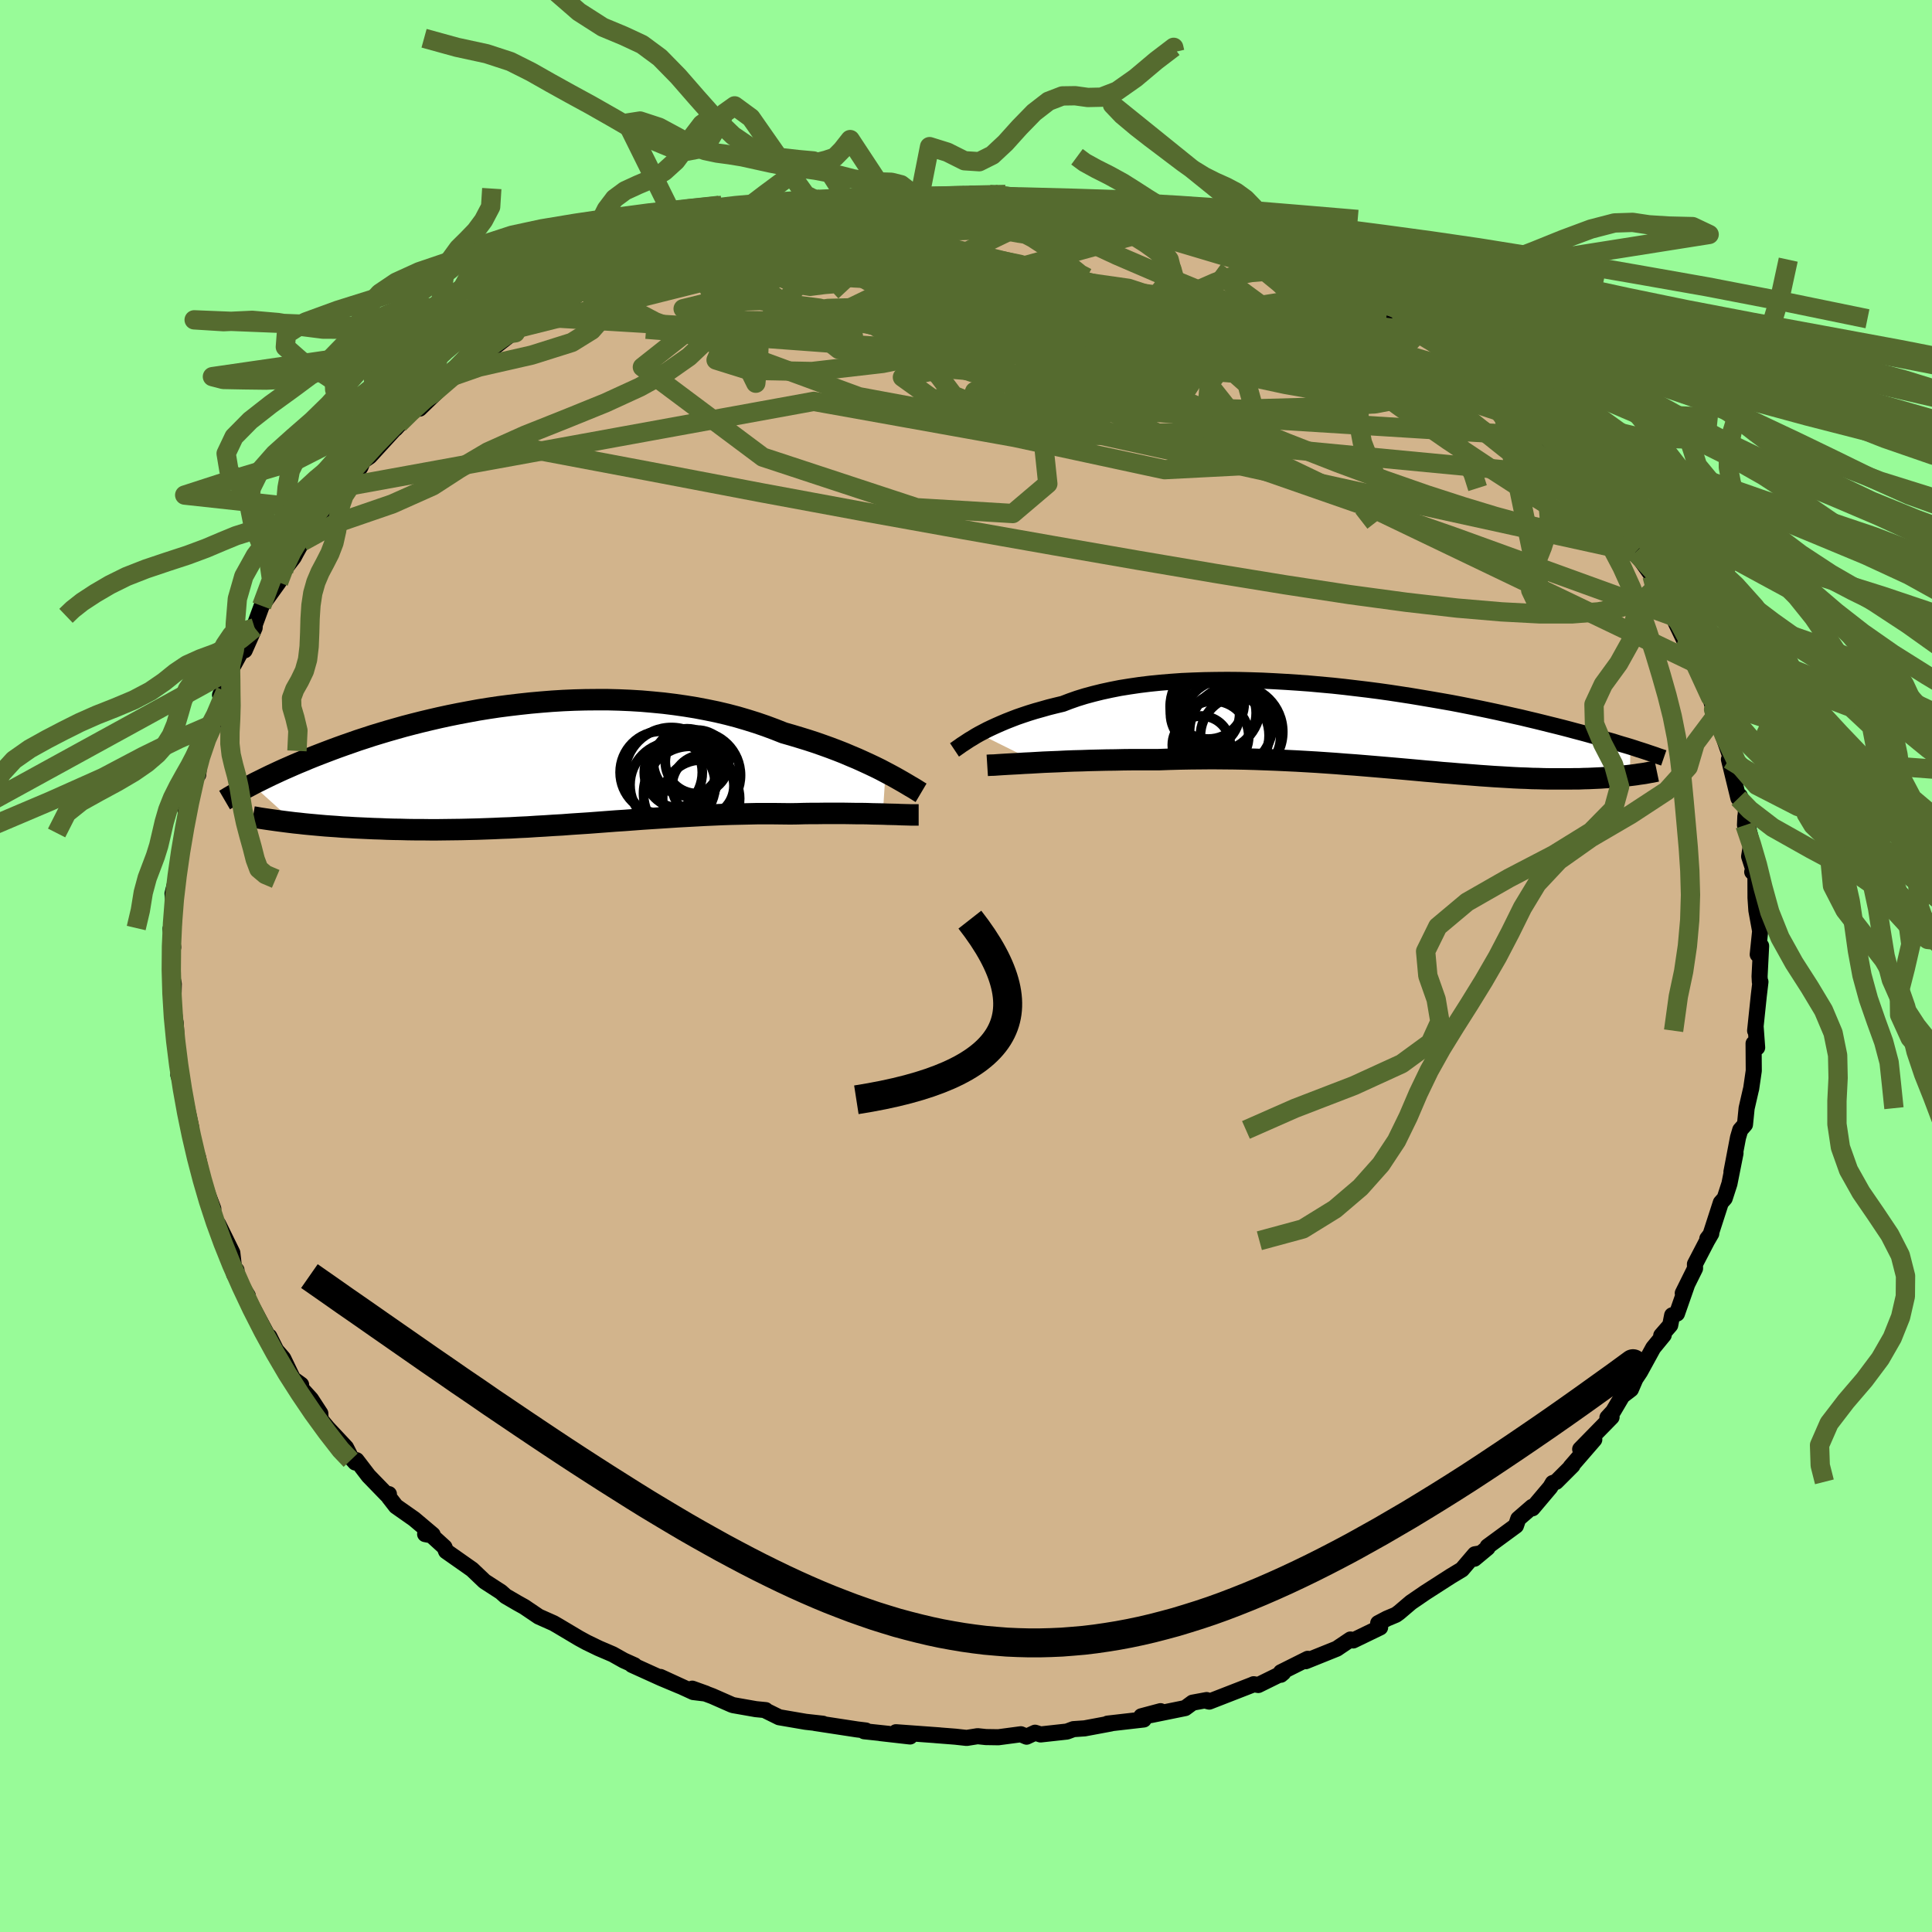 <svg xmlns="http://www.w3.org/2000/svg" width="500" height="500" viewBox="-100 -100 200 200"><defs><clipPath id="c"><path d="m35.21.84-.53-.28-.57-.28-.59-.28-.61-.28-.64-.29-.67-.28-.68-.29-.71-.28-.74-.28-.75-.27-.77-.27-.8-.26-.81-.25-.83-.25-.84-.24-.91-.36-.94-.35-.96-.33-.99-.31-1.02-.3-1.03-.27-1.06-.25-1.07-.22-1.1-.21-1.11-.18-1.12-.16-1.13-.14-1.14-.11-1.15-.1-1.16-.07-1.16-.05-1.16-.03H5.3l-1.16.01-1.15.03-1.15.05-1.14.07-1.13.09-1.12.1-1.11.12-1.1.13-1.08.14-1.07.16-1.05.17-1.03.19-1.01.19-.99.2-.97.21-.95.22-.92.22-.91.23-.88.23-.85.24-.84.24-.8.24-.79.24-.76.25-.74.24-.71.25-.69.24-.67.24-.65.24-.63.24-.6.23-.59.23-.57.23-.54.23-.54.22-.51.22-.5.22-.48.21-.46.21-.45.21-.43.2-.41.2-.41.2-.38.19-.37.18-.36.19 4.38 3.96.5.05.52.06.52.05.55.05.55.05.57.05.58.04.59.04.61.05.61.03.63.04.65.03.65.03.66.03.68.02.69.03.71.02.72.01.73.02.75.01h.76l.78.01h.79l.79-.01.81-.01.82-.01.83-.02.84-.02.85-.03.86-.03.87-.04.87-.03.89-.05.88-.04.9-.06.9-.05.9-.06.91-.05.91-.07.92-.06.92-.06.92-.07.93-.07.92-.07.93-.06.93-.07.93-.07.92-.06.93-.06.93-.06.92-.06.92-.05.92-.05.91-.05.91-.04.91-.04.9-.03.9-.02.89-.02.88-.02h1.74l.86.01.85.01.73-.01.72-.02.7-.01h.7l.69-.01h1.98l.64.01.61.01h.6l.59.01.56.02.54.01.52.01"/></clipPath><clipPath id="b"><path d="m-39.95.7.4-.21.42-.22.44-.21.48-.22.5-.22.52-.22.56-.22.57-.22.61-.21.63-.21.65-.2.68-.19.7-.2.72-.18.75-.18.73-.28.77-.27.81-.25.85-.23.89-.22.92-.2.96-.19 1-.16 1.02-.15 1.06-.13 1.08-.11 1.11-.09 1.12-.08 1.15-.05 1.17-.04 1.18-.02 1.2-.01 1.2.01 1.22.03 1.22.04 1.22.06 1.23.07 1.22.08 1.22.09 1.21.11 1.21.11 1.2.13 1.18.14 1.17.14 1.16.15 1.14.16 1.12.17 1.1.17 1.08.18 1.06.18 1.04.18 1.02.18.99.19.96.19.94.19.91.19.89.19.86.19.84.19.81.18.79.19.76.18.73.18.72.18.69.17.67.17.65.17.63.17.61.16.59.16.57.16.55.16.54.15.51.15.5.14.47.15.46.14.45.13.43.13L27.39 5l-.33.04-.35.03-.35.04-.37.03-.38.04-.39.03-.41.02-.41.03-.42.02-.44.02-.45.02-.46.01-.47.02h-.49l-.5.01h-2.13l-.57-.01-.59-.02-.6-.01-.62-.03-.63-.02-.65-.03-.67-.04-.68-.04-.7-.04-.71-.05-.73-.05-.75-.06-.77-.06-.78-.06-.8-.07-.81-.06-.83-.08-.85-.07-.86-.08-.88-.08-.9-.08-.91-.08-.93-.08-.94-.08L-.08 4l-.97-.08-.99-.07-1-.08-1.01-.07-1.03-.07-1.03-.06-1.05-.06-1.06-.05-1.07-.05-1.08-.04-1.09-.04-1.09-.03-1.1-.02-1.11-.01-1.11-.01-1.11.01-1.11.01-1.11.02-1.11.03-1.1.04h-2.74l-.89.01-.89.02-.88.01-.86.02-.85.02-.84.03-.82.02-.8.03-.78.04-.76.03-.74.03-.71.04"/></clipPath><filter id="a"><feTurbulence baseFrequency=".05" numOctaves="3" result="noise" type="noise"/><feDisplacementMap in="SourceGraphic" in2="noise" scale="2"/></filter></defs><rect width="100%" height="100%" x="-100" y="-100" fill="#98FB98"/><path fill="tan" stroke="#000" stroke-linejoin="round" stroke-width="1.667" d="m82.15 1.08.03.56h.06l-.17 1.43-.38 3.63.05-.44.16 2.18-.08.04-.29-.46.02 2.82-.27 1.86-.04.15-.43 1.87-.17 1.69-.49.56-.23.78-.68 3.56.42-1.93-.63 3.16-.49 1.51-.4.45-1.07 3.31-.33.42.41-.53-.43.74-1.26 2.42.01.45-1.27 2.56.42-.81-1.02 2.92-.5.18-.2 1.02-.93 1.07.26-.05-1.09 1.33-1.36 2.48-.48.72-.47 1.09-.89.68-.95 1.61-.59.64.43-.05-3.25 3.32 1.46-1-2.45 2.83.19-.14-1.69 1.69-.35.12-.26.44-1.84 2.18-.04-.15-1.43 1.24-.24.71L54 60.09l-.01.14-1.36 1.13.58-.55-.53.09-1.34 1.57-1.16.7-2.63 1.69-1.49 1.02-1.21 1.03-.34.25-.93.39-.91.48.2.44-2.79 1.35-.28-.1-1.06.71-.35.24-3.23 1.3.22-.25-2.78 1.39-.01.26.25-.21-2.58 1.27-.48-.08-.13.06-4.47 1.74-.23-.06-.04-.1-1.46.27-.76.56-3.59.73 1.04-.41-1.99.53.25.33-3.75.43.36-.02-2.73.51-1.16.08-.67.25-2.73.3-.57-.18-.88.41-.59-.25-2.33.31-1.29-.02-.86-.09-1.13.18-1.18-.13-2.06-.16.46.03-4.54-.33 1.46.44-3.07-.35.85.08-2.53-.27.17-.08-.9-.11-4.38-.67.84.08-1.79-.2-2.74-.47-1.38-.68-.02-.06-1.02-.1-2.33-.41-.18-.06-2-.88-2.07-.77 1.42.51-1.31-.16-3.4-1.56 2.05.95-2-.84-3-1.36.26.04-1.11-.5-1.14-.64-1.45-.62-1.26-.61-.77-.42-2.2-1.31-.45-.26-1.53-.68-1.51-1.02-.65-.36-1.27-.74-.48-.43-1.7-1.1-.86-.82-.43-.41-2.69-1.89-.17-.42-1.34-1.22-.66-.13.78.06-1.92-1.62-1.88-1.32-.73-.94v-.32l-.2.08-1.91-1.97-1.24-1.62-.13.24-.39-.43-.57-1.12-1.91-2.04-.72-.87-.03-.62-.97-1.49-1.37-1.51.35.02-.83-.6-1.02-2.12-.73-.85-.71-1.42.14.47-.4-.72-2.33-4.36.36.39-1.41-2.22.24-.43-.26-.3-.17-1.49-1.46-2.97-.24-.12-.62-1.91-.1-.01.45.45-.83-2.19-.36-1.32-.41-1.89-.31-.6-.44-2.1.06-.32-.63-2.92-.09.58-.1-1.54-.51-1.55.17-.06-.26-2.31-.19-3.05-.06-.2-.21-2.02.04.31.04-2.12-.27-1.16.13-1-.19-.55.27-1.06-.28-1.9.3.09.08-1.79-.17-1.95.69-2.79.05-.79-.17 1.29.19-2.12.65-2.66.06-.49-.12-1.02.44-1.39.82-2.69.05.35.2-2.12.01.27.59-1.9.03-.16.74-1.34 1.27-3.4-.58.4.92-1.64.17-.98-.21.48 1.81-3.31-.14.82 1.03-2.33.02-.34.71-1.93 1.75-2.44.51-1.04-.36.31 1.42-1.87.25-.47.63-1.13.82-1.68.32.27 1.02-1.86 1.55-1.6-.21-.26 1.31-.92-.28.34 1.49-2.01.26-.63.7-.48 2.6-2.84.41-.53-.34.5 1.8-1.97 1.24-1.19-.54 1.08 3.48-3.37.09.01.66-.76.65-.23.57-.82 1.73-.76 2.17-1.69.56-.23.47-.52 2.12-1.11-1.04.14 2.91-1.48.43.07.38-.57.91-.27 1.31-1.06 2.79-1.25.94-.28 1-.7.18.12.14-.24 2.77-1.28 1.44-.37.65-.35 2.1-.58 2.58-.94-1.8.79 2.08-.96 1.94-.52-.43.33 2.21-.53.19-.12 1.64-.51 2.37-.41 2.41-.35-.06.07 1.53-.48.15.17 1.29-.14 1.51-.49 3.57-.34-.49.18-.12.15 1.77-.18.68-.12 3.07.02 1.4-.14 2.59-.06-.51-.01.99.32 2 .12 1.35.13 2.19.04.43.12 1.47-.01.4.17 2.16.12.41.14 2.54.45 2.28.6-.88-.12 3.2.51.96.41-.37-.18.13.05 5.04 1.63-.43-.18-.35.01 2.49.78.6.04.85.56.66.08 2.09.86 1.53.68.62.49-1.08-.6 3.39 1.47 1.17.67.05.03L41-68.87l1.14.37 1.97 1.5.49.25 2.06 1.15.34-.07.57.46-.87-.26 2.56 1.5 2.2 1.78.76.88.72.27 1.09 1.01.16.09 1.02.78 1.51 1.78.82.75-.26-.22 2.82 2.39-.43-.36 1.26 1.05.43 1.06 1.79 1.53-.14.52 1.14.89.2.3 1.3 1.69 1.31 1.76-.27-.64.1.6 1.78 2.43 1 .94-.28-.13 1.73 2.43.63 1.7.07-.57.94 1.61.68 1.69-.19-.26 1.44 3 .67 1.84.46.13-.67-.99 2.01 4.39.04.28.51 1.72-.22-.7.36.48.51 1.91.77 2.2.43 1.65-.48-1.08.98 4.02.14-.24.65 1.38-.11 1.65.04-.91.64 2.6-.25 1.55.61 1.9-.29-.3.33-.01.01 2.69.09 1.31.39 2.13-.25 2.43.35-.89-.16 3.16.03.56" filter="url(#a)"/><path fill="#fff" d="m-39.95.7.4-.21.42-.22.44-.21.48-.22.5-.22.52-.22.56-.22.57-.22.61-.21.63-.21.65-.2.68-.19.7-.2.72-.18.75-.18.73-.28.77-.27.81-.25.85-.23.89-.22.92-.2.96-.19 1-.16 1.02-.15 1.06-.13 1.08-.11 1.11-.09 1.12-.08 1.15-.05 1.17-.04 1.18-.02 1.2-.01 1.2.01 1.22.03 1.22.04 1.22.06 1.23.07 1.22.08 1.22.09 1.21.11 1.21.11 1.2.13 1.18.14 1.17.14 1.16.15 1.14.16 1.12.17 1.1.17 1.08.18 1.06.18 1.04.18 1.02.18.99.19.96.19.94.19.91.19.89.19.86.19.84.19.81.18.79.19.76.18.73.18.72.18.69.17.67.17.65.17.63.17.61.16.59.16.57.16.55.16.54.15.51.15.5.14.47.15.46.14.45.13.43.13L27.39 5l-.33.04-.35.03-.35.04-.37.03-.38.04-.39.03-.41.02-.41.03-.42.02-.44.02-.45.02-.46.01-.47.02h-.49l-.5.01h-2.13l-.57-.01-.59-.02-.6-.01-.62-.03-.63-.02-.65-.03-.67-.04-.68-.04-.7-.04-.71-.05-.73-.05-.75-.06-.77-.06-.78-.06-.8-.07-.81-.06-.83-.08-.85-.07-.86-.08-.88-.08-.9-.08-.91-.08-.93-.08-.94-.08L-.08 4l-.97-.08-.99-.07-1-.08-1.01-.07-1.03-.07-1.03-.06-1.05-.06-1.06-.05-1.07-.05-1.08-.04-1.09-.04-1.09-.03-1.1-.02-1.11-.01-1.11-.01-1.11.01-1.11.01-1.11.02-1.11.03-1.1.04h-2.74l-.89.01-.89.02-.88.01-.86.02-.85.02-.84.03-.82.02-.8.03-.78.04-.76.03-.74.03-.71.04" filter="url(#a)" transform="translate(41.34 -24.73)"/><path fill="#fff" d="m35.21.84-.53-.28-.57-.28-.59-.28-.61-.28-.64-.29-.67-.28-.68-.29-.71-.28-.74-.28-.75-.27-.77-.27-.8-.26-.81-.25-.83-.25-.84-.24-.91-.36-.94-.35-.96-.33-.99-.31-1.02-.3-1.03-.27-1.06-.25-1.07-.22-1.1-.21-1.11-.18-1.12-.16-1.13-.14-1.14-.11-1.15-.1-1.16-.07-1.16-.05-1.16-.03H5.3l-1.16.01-1.15.03-1.15.05-1.14.07-1.13.09-1.12.1-1.11.12-1.1.13-1.08.14-1.07.16-1.05.17-1.03.19-1.01.19-.99.2-.97.21-.95.22-.92.22-.91.23-.88.23-.85.24-.84.24-.8.24-.79.24-.76.25-.74.24-.71.25-.69.24-.67.24-.65.24-.63.24-.6.23-.59.23-.57.23-.54.23-.54.22-.51.22-.5.22-.48.21-.46.21-.45.21-.43.2-.41.2-.41.2-.38.19-.37.18-.36.19 4.38 3.96.5.05.52.06.52.05.55.05.55.05.57.05.58.04.59.04.61.05.61.03.63.04.65.03.65.03.66.03.68.02.69.03.71.02.72.01.73.02.75.01h.76l.78.01h.79l.79-.01.81-.01.82-.01.83-.02.84-.02.85-.03.86-.03.87-.04.87-.03.89-.05.88-.04.9-.06.9-.05.9-.06.91-.05.91-.07.92-.06.92-.06.92-.07.93-.07.92-.07.93-.06.93-.07.93-.07.92-.06.93-.06.93-.06.92-.06.92-.05.92-.05.91-.05.91-.04.91-.04.9-.03.9-.02.89-.02.88-.02h1.74l.86.01.85.01.73-.01.72-.02.7-.01h.7l.69-.01h1.98l.64.01.61.01h.6l.59.01.56.02.54.01.52.01" filter="url(#a)" transform="translate(-43.54 -20.89)"/><g fill="none" stroke="#000" transform="translate(41.34 -24.73)"><path stroke-linejoin="round" stroke-width="1.667" d="m-42.53 2.36.15-.1.18-.13.19-.13.22-.16.25-.16.27-.18.29-.19.32-.19.34-.21.37-.21.4-.21.42-.22.44-.21.48-.22.5-.22.52-.22.56-.22.57-.22.61-.21.63-.21.65-.2.68-.19.7-.2.72-.18.75-.18.73-.28.77-.27.81-.25.85-.23.89-.22.92-.2.96-.19 1-.16 1.02-.15 1.06-.13 1.08-.11 1.11-.09 1.12-.08 1.15-.05 1.17-.04 1.18-.02 1.2-.01 1.2.01 1.22.03 1.22.04 1.22.06 1.23.07 1.22.08 1.22.09 1.21.11 1.21.11 1.2.13 1.18.14 1.17.14 1.16.15 1.14.16 1.12.17 1.1.17 1.08.18 1.06.18 1.04.18 1.02.18.99.19.96.19.94.19.91.19.89.19.86.19.84.19.81.18.79.19.76.18.73.18.72.18.69.17.67.17.65.17.63.17.61.16.59.16.57.16.55.16.54.15.51.15.5.14.47.15.46.14.45.13.43.13.41.13.39.13.38.12.37.12.35.12.33.11.33.11.3.11.3.1.29.1" filter="url(#a)"/><path stroke-linejoin="round" stroke-width="2.222" d="m-39.14 3.96.32-.02.38-.01.42-.03.46-.03.51-.03.55-.03.58-.03.62-.04.65-.03.68-.04.71-.04.74-.03.76-.03.78-.04.8-.03.82-.02.84-.03.85-.02.86-.02.88-.01.89-.02.89-.01h2.74l1.1-.04 1.11-.03 1.11-.02 1.11-.01 1.11-.01 1.11.01 1.11.01 1.1.02 1.09.03 1.09.04 1.08.04 1.07.05 1.06.05 1.05.06 1.03.06 1.03.07 1.01.07 1 .08.99.07.97.08.96.08.94.08.93.08.91.08.9.08.88.08.86.08.85.07.83.08.81.06.8.07.78.06.77.06.75.06.73.05.71.05.7.04.68.04.67.04.65.03.63.02.62.03.6.01.59.02.57.01h2.13l.5-.01h.49l.47-.02.46-.01.45-.02.44-.02.42-.02.41-.03.41-.02.39-.03.38-.04.37-.03.35-.04.35-.03.33-.04.33-.04.31-.04.3-.05.3-.04.28-.04.27-.05.26-.05.25-.04.24-.05.24-.05" filter="url(#a)"/><circle cx="-16.256" cy="-2.486" r="3.72" clip-path="url(#b)" filter="url(#a)"/><circle cx="-16.981" cy="1.849" r="3.002" clip-path="url(#b)" filter="url(#a)"/><circle cx="-14.456" cy=".869" r="4.492" clip-path="url(#b)" filter="url(#a)"/><circle cx="-15.726" cy=".944" r="3.654" clip-path="url(#b)" filter="url(#a)"/><circle cx="-15.541" cy="-2.131" r="4.666" clip-path="url(#b)" filter="url(#a)"/><circle cx="-13.371" cy=".494" r="4.824" clip-path="url(#b)" filter="url(#a)"/><circle cx="-12.921" cy=".934" r="4.154" clip-path="url(#b)" filter="url(#a)"/><circle cx="-16.596" cy="-1.391" r="3.582" clip-path="url(#b)" filter="url(#a)"/><circle cx="-14.316" cy="-.276" r="4.724" clip-path="url(#b)" filter="url(#a)"/><circle cx="-15.391" cy="-1.456" r="4.09" clip-path="url(#b)" filter="url(#a)"/></g><g fill="none" stroke="#000" transform="translate(-43.54 -20.89)"><path stroke-linejoin="round" stroke-width="2.222" d="m38.89 2.96-.22-.13-.25-.16-.29-.18-.33-.19-.35-.21-.39-.23-.42-.24-.44-.25-.48-.26-.51-.27-.53-.28-.57-.28-.59-.28-.61-.28-.64-.29-.67-.28-.68-.29-.71-.28-.74-.28-.75-.27-.77-.27-.8-.26-.81-.25-.83-.25-.84-.24-.91-.36-.94-.35-.96-.33-.99-.31-1.02-.3-1.03-.27-1.06-.25-1.07-.22-1.1-.21-1.11-.18-1.12-.16-1.13-.14-1.14-.11-1.15-.1-1.16-.07-1.16-.05-1.16-.03H5.3l-1.16.01-1.15.03-1.15.05-1.14.07-1.13.09-1.12.1-1.11.12-1.1.13-1.08.14-1.07.16-1.05.17-1.03.19-1.01.19-.99.2-.97.21-.95.22-.92.22-.91.23-.88.23-.85.24-.84.24-.8.24-.79.24-.76.25-.74.24-.71.25-.69.24-.67.24-.65.24-.63.24-.6.23-.59.23-.57.23-.54.23-.54.22-.51.22-.5.22-.48.21-.46.21-.45.21-.43.2-.41.2-.41.2-.38.19-.37.18-.36.19-.34.18-.33.17-.31.17-.31.17-.29.16-.28.16-.26.15-.26.15-.24.15-.24.14m71.85 1.54h-.78l-.33-.01-.37-.01-.39-.01-.42-.02-.45-.01-.47-.01-.5-.02-.52-.01-.54-.01-.56-.02-.59-.01h-.6l-.61-.01-.64-.01h-1.98l-.69.01h-.7l-.7.01-.72.02-.73.01-.85-.01-.86-.01H21.9l-.88.02-.89.02-.9.02-.9.03-.91.04-.91.04-.91.05-.92.05-.92.05-.92.06-.93.06-.93.06-.92.06-.93.07-.93.07-.93.06-.92.07-.93.07-.92.07-.92.06-.92.06-.91.07-.91.05-.9.06-.9.05-.9.06-.88.04-.89.05-.87.03-.87.04-.86.03-.85.03-.84.02-.83.02-.82.01-.81.01-.79.01h-.79l-.78-.01h-.76l-.75-.01-.73-.02-.72-.01-.71-.02-.69-.03-.68-.02-.66-.03-.65-.03-.65-.03-.63-.04-.61-.03-.61-.05-.59-.04-.58-.04-.57-.05-.55-.05-.55-.05-.52-.05-.52-.06-.5-.05-.49-.06-.48-.06-.46-.06-.45-.06-.43-.06-.42-.06-.41-.06-.4-.06-.39-.07-.37-.06" filter="url(#a)"/><circle cx="16.123" cy="3.552" r="3.988" clip-path="url(#c)" filter="url(#a)"/><circle cx="13.173" cy="2.142" r="4.414" clip-path="url(#c)" filter="url(#a)"/><circle cx="13.918" cy=".862" r="3.682" clip-path="url(#c)" filter="url(#a)"/><circle cx="16.318" cy="2.242" r="3.2" clip-path="url(#c)" filter="url(#a)"/><circle cx="13.048" cy="1.027" r="4.828" clip-path="url(#c)" filter="url(#a)"/><circle cx="11.988" cy=".842" r="4.254" clip-path="url(#c)" filter="url(#a)"/><circle cx="15.653" cy="1.147" r="4.546" clip-path="url(#c)" filter="url(#a)"/><circle cx="14.663" cy="-.193" r="3.478" clip-path="url(#c)" filter="url(#a)"/><circle cx="15.698" cy="-.248" r="3.288" clip-path="url(#c)" filter="url(#a)"/><circle cx="15.038" cy="3.022" r="4.88" clip-path="url(#c)" filter="url(#a)"/></g><g fill="none" stroke="#556B2F" stroke-linejoin="round" stroke-width="2"><path d="m66.69-46.66.43.91.45.9.06.53-.39.16-.85-.19-1.34-.58-1.86-1-2.41-1.44-2.99-1.87-3.62-2.34-4.27-2.84-4.92-3.42-5.6-4.05L33-66.6l-7.17-5.28" filter="url(#a)"/><path d="m46.66-65.6.13.05-.2.2-.34.42-.53.57-.96.59-1.56.49-2.27.34-2.97.19-3.66.09h-4.35l-5.07-.05-5.84-.11-6.65-.2-7.46-.3-8.25-.45-9.06-.59-9.94-.73-10.8-.83" filter="url(#a)"/><path d="m51.46-62.19.66.65.51.47.33.38.15.35-.04.29-.29.21-.59.05-.95-.12-1.34-.33-1.76-.52-2.21-.73-2.67-.93-3.15-1.16-3.69-1.41-4.26-1.69-4.9-1.98-5.53-2.28-6.09-2.62-6.44-3" filter="url(#a)"/><path d="m-12.34-78.74 1.57-.19 2.06-.13 2.13.03 2.1.17 2.22.27 2.46.32 2.72.34 2.9.35 2.94.35 2.86.36 2.73.37 2.58.38 2.47.38 2.38.37 2.26.35 2.02.3 1.61.21 1.15.12m36.83 26.61.67.96.12.45-.03.48-.2.49-.46.41-.8.26-1.19.06-1.6-.15-2.04-.37-2.46-.58-2.88-.78-3.33-1.01-3.8-1.23-4.3-1.5-4.81-1.78-5.32-2.08-5.84-2.37-6.41-2.68-7.06-2.99-7.82-3.32-8.56-3.59-9.07-3.83m-11.24-3.65 1.81-.3 2.02-.07 2.6.11 3.07.3 3.36.49 3.56.68 3.76.82 4.03.96 4.32 1.06 4.59 1.15 4.77 1.23 4.88 1.31 4.96 1.39 5.04 1.44 5.14 1.48 5.22 1.51 5.24 1.51 5.08 1.41" filter="url(#a)"/><path d="m38.31-70.48 1.99 1.17 1.26.83.73.65.25.45-.25.27-.73.11-1.18.04h-1.56l-1.95-.01-2.36-.08-2.86-.19-3.48-.35-4.16-.53-4.88-.67-5.58-.82-6.24-.94-6.86-1.13-7.46-1.36-8.09-1.61" filter="url(#a)"/><path d="m-34.25-72.46 1.05-.48 1.92-.59 2.21-.51 2.38-.41 2.48-.33 2.55-.28 2.61-.22 2.69-.18 2.82-.15 2.93-.13 3.05-.13 3.15-.12 3.21-.12 3.21-.11 3.14-.1 3.02-.07 2.87-.04 2.71-.02 2.52-.04 2.19-.11 1.59-.27" filter="url(#a)"/><path d="m-31.34-73.98 1.23-.37 1.28-.42 1.25-.41 1.04-.33.78-.24.56-.16.37-.07.19.02-.03.12-.27.22-.59.36-1.01.53-1.52.74-2.08.94-2.62 1.12-3.15 1.27-3.87 1.51m65.72-6.39 1.78.54 1.15.38 1 .36.98.39.92.39.79.36.63.31.46.27.33.23.17.2-.02.16-.28.08-.62-.02-1.02-.17-1.49-.35-2-.53-2.5-.72-2.95-.88-3.35-1-3.72-1.1-4.2-1.22m-36.57 1.64-.37.22 1.07-.26 1.53-.33 1.67-.32 1.79-.32 1.91-.34 1.98-.36 1.95-.35 1.77-.3 1.45-.26 1.07-.19.71-.15.49-.12.35-.1.19-.09-.38-.04" filter="url(#a)"/><path d="m-29.9-74.35 1.34-.33 2.15-.18 2.45.06 2.75.27 3.16.44 3.59.59 4.02.73 4.44.84 4.82.93L4-69.98l5.46 1.1 5.65 1.19 5.75 1.26 5.8 1.34 5.85 1.41 5.92 1.45 6.02 1.5 6.14 1.61m20.43 18.73.26.98-.22.59-.66.6-1.13.61-1.63.54-2.17.41-2.74.21H59.4l-3.95-.21-4.59-.39-5.25-.6-5.93-.8-6.62-1.01-7.3-1.19L17.8-42l-8.62-1.5-9.34-1.65-10.11-1.82-10.9-2.02-11.69-2.23-12.51-2.36" filter="url(#a)"/><path d="m-36.37-71.6.98-.36 1.12-.39 1.37-.43 1.75-.51 2.09-.59 2.3-.62 2.41-.6 2.39-.56 2.32-.51 2.2-.48 2.08-.44 1.96-.41 1.84-.4 1.72-.37 1.52-.34 1.22-.3.83-.25.34-.17-.09-.07" filter="url(#a)"/><path d="m-6.58-79.38 1.48-.14 1.52-.09 1.54-.06 1.31-.04.91.02.48.07.11.12-.24.16-.6.17-1.08.19-1.71.23-2.46.28-3.24.35-3.93.42-4.6.5m81.44 27.73 1.04 1.38.54.77.18.4-.03.23-.24.07-.52-.16-.91-.48-1.36-.89-1.89-1.34-2.42-1.83-2.99-2.33-3.55-2.83-4.06-3.3-4.5-3.78-5-4.36" filter="url(#a)"/><path d="m37.09-71.18.86.52.84.57.83.63.61.61.25.5-.19.34-.66.17-1.14.04-1.58-.05-1.99-.1-2.38-.14-2.81-.2-3.3-.3-3.88-.47-4.56-.62-5.27-.77-5.97-.89-6.6-1.01-7.17-1.19-7.66-1.47M47-65.67l-30.26-3.77-15.53.51 5.56 2.59 13.88 3.47 12.44 2.67 7.62 1.32 2.91.44-1.23.24-5.18.32-8.74.24-10.75-.29-10.21-1.25L.1-61.63l-4.11-3.45-1.9-3.68-.27-2.55 3.82.23 13.09 3.98 24.14 5.6L47-65.67" filter="url(#a)"/><path d="m69.29-42.82-8.05-7.71-12.33-7.81-12.67-5.67-11.29-3.33-8.04-1.15-3.82.86-.43 2.38 1.18 2.92 1.52 2.32 1.57 1.05 1.74-.13 1.62-.49.44.06-1.92.98-4.51 1.44-5.72.98-4.63-.11-2.32-1.15-.94-1.54.21-.56 9.48 3.75 58.91 12.91" filter="url(#a)"/><path d="M57.54-56.63 16.82-70.15 4.05-71.96l-8.92 1.99-7.05 1.91-.18 1.26 7.77 1.44 11.4 2.08 8.59 2.24 1.5 1.51-5.04.25-5.99-.94.14-1.73 8.57-2.06 10.32-2.21 4.72-1.63 22.34 6.54" filter="url(#a)"/><path d="M59.67-54.82-3.5-58.74l-3.08-2.21 8.87-1.85 4.88-.96.41.35-1.18.95-.41.56 1.64-.11 3.91-.38 5.23-.18 4.82.16 2.91.31.7.32-.31.52.39 1.22 1.81 2.29 2.01 3.17-.94 2.81-7.61.39-15.51-3.34-20.8-3.73-48.42 8.82" filter="url(#a)"/><path d="M63.01-50.66 3.75-56.31l3.16-6.27 8.12-2.95-2.55-1-11.22-.17-13.37.03-10.56-.14-5.69-.48-.92-.75 2.8-.69 5.18-.16 6.14.79 5.73 1.85 4.24 2.57 2.41 2.63 1.5 1.99 2.59 1.05 5.49.34 7.65.07 4.96-.38-4.73-2.16-15.84-5.57-13.96-8.07 5.58-5.59" filter="url(#a)"/><path d="M47-65.67.02-68.47l-14.34.4-6.87 1.85-3.98 1.88-.7 1.61 3.38 1.06 6.54.13 7.31-.84 5.91-1.18 3.83-.43 2.49 1.28 2.24 3.26 2.13 4.7.51 4.83-3.63 3.08-9.96-.6-15.91-5.24L-33.5-62l21.16-16.74" filter="url(#a)"/><path d="m10.85-79.15-24.52 11.83 8.62-.73 12.2.12 11 2.85 5.97 3.47-1.33 2.04-6.88-.11L8.4-61.5l-3.2-2.34 3.48-1.57 9.17.05 11.58 1.66 10.05 2.4 5.27 1.68-1.44-.37-8.48-2.97-13.87-4.86-15.4-4.82-12.25-2.44-9.68 1.54-29.81 7.47" filter="url(#a)"/><path d="m21.92-76.87-37.46 10.35 1.98-1.16 8.34.43 10.47 2.81 10.48 3.84 7.76 3.63 4.1 2.52 1.49.9.38-.71.16-1.83.01-2.2-.53-1.92-1.32-1.17-1.65-.11-.95 1.21-.2 2.45-2.7 2.59-11.33.4-22.03-4.09-21.1-7.76-6.98-3.66" filter="url(#a)"/><path d="m-34.25-72.46 32.7 1.77-7.71 1.58-7.15 2.7 3.23 2.57 10.67 1.97 12.84 1.08 11.19-.12 7.81-1.35 4.4-2.14 2.08-2.11 1.28-1.28 1.7.09 2.6 1.55 2.97 2.62 1.87 2.85-1.49 1.7-7.11-.88-12.9-3.63L12-66.29l4.96 6.86 58.76 28.18" filter="url(#a)"/><path d="m26.72-75.37 23.05 18.81-1.83-1.38-7.82-3.94-7.27-2.87-4.55-1.58-2.88-.75-3.9-.49-6.65-.68-8.61-1-7.91-1.19-4.44-1.08.33-.6 4.52.31 6.9 1.43 6.9 2.36 4.33 2.63-.36 2.1-4.57 1.41-2.55 1.93 11.07 5.07 29.96 10.43 22.71 8.23M-4.81-79.56l-1.16-.73-.76-.59-1-.25-1.27-.04-1.37-.09-1.33-.23-1.28-.33-1.27-.31-1.33-.25-1.44-.2-1.54-.22-1.58-.3-1.55-.34-1.45-.32-1.35-.22-1.27-.17-1.27-.27-1.36-.55-1.55-.87-1.82-.98-1.98-.65-1.35.21 13.33 26.93.29-2.74.06-1.78.37-1.3.64-.87.76-.74.82-.89.86-1.12.94-1.23 1.04-1.11 1.11-.81 1.1-.53 1.06-.37 1.01-.37 1.03-.4 1.11-.31 1.21-.1 1.17-.02.91-.34.62-1.03.84-3.17 1.04-5.26 1.83.57 1.78.89 1.53.1 1.36-.68 1.36-1.27 1.44-1.6 1.51-1.55 1.5-1.16 1.43-.55 1.33-.02 1.31.18 1.39-.03 1.63-.63 1.92-1.35 2.14-1.8 1.81-1.38.11.48" filter="url(#a)"/><path d="m12.51-71.26-.71-.37-.9-.73-.89-.76-.93-.75-1.02-.76-1.12-.73-1.18-.62-1.18-.46-1.16-.32-1.14-.28-1.22-.4-1.38-.57-1.58-.67-1.65-.54-1.55-.22-1.48.06-2.96.01-1.18 1-.93.63-.87.3-.95.19-1.12.22-1.28.27-1.35.32-1.32.38-1.21.44-1.07.51-.93.62-.82.75-.73.89-.64 1.03-.62 1.19-.75 1.29-.97 1.16-.84.73m14.78-11.29-.84-1.95-1.25-1.96-1.36-.69-1.56-.14-1.7-.19-1.7-.42-1.67-.72-1.69-1.15-1.79-1.72-1.92-2.16-1.97-2.26-1.9-1.94-1.84-1.36-1.91-.89-2.16-.9-2.47-1.58-2.82-2.45" filter="url(#a)"/><path d="m-56.1-96.04 3.41.94 3.05.66 2.48.81 2.15 1.08 2.01 1.14 2 1.11 2.13 1.16 2.25 1.28 2.26 1.31 2.11 1.14 1.85.77 1.54.29 1.24-.24 1.01-.83.83-1.37.79-1.51 1.04-.74 1.68 1.23 2.57 3.68 3.1 4.31 2.64 1.32-4.78.76 2.38 1.07 1.54-.23 1.1-.4.98-.31 1.02-.18 1.13-.07 1.2.02 1.19.06 1.16.08 1.13.1 1.17.09 1.23.08 1.32.1 1.36.15 1.35.22 1.29.29 1.24.31 1.21.28 1.24.22 1.27.18 1.23.21 1.09.34.88.51.55.71" filter="url(#a)"/><path d="m-24.29-76.39 1.27-.16.92-.12.99-.16 1.17-.19 1.35-.13 1.47-.03 1.44.06 1.31.13 1.15.11 1.04.08 1.06.04 1.24.02 1.49.03 1.52-.02.63-.09-5.75-8.73-.85 1.08-.74.75-.92.31-1.16.28-1.31.56-1.36.85-1.31.97-1.2.89-1.05.8-.95.74-.88.74-.82.7-.72.6-.61.43-1.28.57m-6.96 2.58 2.14-.89 1.6-.54 1.41-.41 1.33-.28 1.23-.11 1.17.13 1.16.38 1.2.62 1.25.8 1.29.9 1.34.87 1.4.64 1.45.23 1.49-.19 1.36-.11.81.87" filter="url(#a)"/><path d="m-36.37-71.6 1.04.05.89.03 1 .21 1.29.4 1.47.31 1.45-.03 1.33-.34 1.21-.46 1.15-.32 1.12-.03 1.14.28 1.18.58 1.23.81 1.28.94 1.32.89 1.36.68 1.42.34 1.49.12 1.41.34.93 1.57-32.4-1.95-1.92.27-1.99-.53-2.02-.43-1.95-.15-1.89-.05-1.79-.07h-1.63l-1.43.24-1.3.51-1.33.63-1.5.55-1.76.29-2-.01-2.22-.28-2.44-.4-2.66-.23-2.96.14-3.05-.19 33.25 1.34-3.04-2.11-1.79.36-1.01 1.18-.88 1.01-1.14.53-1.53.11-1.84-.11-1.94-.08-1.77.13-1.47.45-1.19.71-1.07.84-1.2.8-1.57.62-2.01.35-2.33.11-2.39-.03-2.07-.04-1.12-.29 31.36-4.54.4-1.17.64-1.03.66-1 .74-.88.85-.74.94-.69 1.02-.76 1.02-.97.94-1.22.81-1.44.71-1.51.7-1.38.84-1.11 1.08-.8 1.3-.6 1.41-.6 1.36-.81 1.19-1.08.94-1.26.78-1.27.97-1.27 1.67-1.22m-27.4 27.29-2.19 1.88-1.26.79-1.01.67-.92.74-.89.8-.91.89-.92.96-.9 1-.83.98-.75.91-.71.83-.7.75-.76.74-.82.77-.86.86-.85.92-.8.92-.75.98-.69 1.12" filter="url(#a)"/><path d="M-56.02-58.78v-.72l.63-1.55.61-1.36.36-1.36.1-1.64-.03-1.97.05-2.14.31-1.99.6-1.61.85-1.17.92-.91.87-.9.8-1.08.74-1.41.12-1.89m-15.09 30.85.19.33-.4.6-.35 1.01-.22 1.28-.19 1.34-.28 1.26-.42 1.1-.51 1-.51.96-.43 1.02-.32 1.13-.19 1.26-.09 1.39-.04 1.45-.06 1.44-.16 1.34-.33 1.17-.49 1.02-.51.9-.33.89.03.97.32 1.09.31 1.3-.1 2.11m4.05-26.78-1.12.09-1.1.85-1.03.93-1.09.79-1.34.57-1.56.41-1.6.39-1.52.48-1.48.61-1.63.69-1.91.71-2.14.7-2.17.73-1.99.78-1.72.85-1.52.89-1.36.89-.99.78-.69.66m19.53 1.24-2.38.75-.69 1.02-.54 1.03-.74.89-.94.79-.92.85-.74 1.03-.5 1.19-.36 1.26-.36 1.22-.46 1.11-.62.99-.82.93-1.08.93-1.39.96-1.7 1-1.89 1.02-1.83 1.02-1.5 1.2-1.04 2.05" filter="url(#a)"/><path d="m-73.64-35.01-1.43 1.16-1.19.81-1.44.67-1.55.57-1.4.63-1.19.8-1.18.95-1.41.97-1.73.91-1.93.81-1.9.75-1.74.77-1.66.83-1.73.9-1.8 1-1.64 1.15-1.22 1.33-.95 1.47-1.38 1.58-2.55 1.82-3.69 2.14 32.22-17.68.02 1.15.01 1.21.02 1.34-.04 1.4-.07 1.33-.01 1.23.13 1.13.26 1.1.3 1.1.25 1.14.2 1.19.2 1.23.27 1.27.34 1.3.36 1.29.31 1.22.37.99.69.58 1.06.45" filter="url(#a)"/><path d="m-76.64-28.45-1.04 2.46-.77 1.47-.56 1.05-.44.93-.42.9-.49.94-.58 1.02-.61 1.1-.59 1.18-.49 1.23-.37 1.27-.29 1.25-.28 1.19-.34 1.09-.4 1.06-.45 1.19-.41 1.52-.3 1.84-.43 1.83M77.39-26.55l5.66-.81.59 1.49.98 1.44 1.45 1.15 1.1 1.12.43 1.23-.14 1.33-.38 1.35-.25 1.29.16 1.23.69 1.15 1.14 1.1 1.36 1.05 1.33 1.02 1.16 1.08 1 1.21.99 1.44 1.21 1.69 1.63 1.78 2.06 1.46 1.94.19-24.11-23.99 6.47-1.08-.11 1.66-.94 1.96-.36 1.65.53 1.31L84.27-20l1.71.91 1.72.86 1.47.91 1.18 1 1 1.09 1.04 1.15 1.26 1.11 1.62 1.04 1.97 1.01 2.1 1.11 1.92 1.43 1.58 1.88 1.71 2.28 2.62 2.66-29.56-24.29 1.37-.61 1.93.2 2.17.71 2.07.91 1.63 1.03 1.1 1.13.79 1.19.78 1.18 1.03 1.09 1.36 1 1.69.96 1.98 1 2.15 1.07 2.17 1.08 2 .97 1.64.81 1.18.95 1.37 2.02" filter="url(#a)"/><path d="m85.12-73.12-.76 3.5-.76 2.52-.97 2.49-.95 2.51-.9 2.44-.83 2.31-.66 2.13-.36 1.91-.01 1.7.29 1.53.41 1.47.28 1.5-.02 1.63-.37 1.76-.6 1.85-.68 1.86-.66 1.87-.6 1.87-.5 1.79-.33 1.55-.07 1.21.18 1.2.81 2.67-2.47-5.37.77 1.05 1.03.44 1.26.56 1.43.78 1.42.81 1.18.77.91.73.79.8.92.91 1.23 1.01 1.56 1.02 1.81.97 1.96.96 2.04 1.05 1.7.57 14.52 1.07-3.41-1.22-1.91-1.24-1.74-1.24-1.83-1.18-1.95-1.11-2.15-1.01-2.35-.89-2.39-.75-2.21-.64-1.92-.58-1.73-.59-1.71-.64-1.76-.7-1.68-.7-1.53-.65-1.6-.6-1.97-.89-2.13-1.87m-7.5-11.56-.71-1.37-.6-.91-.66-.8-.73-.84-.77-.89-.79-.9-.81-.89-.81-.87-.81-.86-.83-.85-.83-.86-.83-.86-.81-.84-.78-.82-.79-.79-.82-.8-.94-.9-1.11-1.03-1.31-1.15-1.24-1.02-.22-.39" filter="url(#a)"/><path d="m86.59-28.84-1.44-1.24-1.48-1.25-1.13-1.24-.92-1.1-.95-1-1.07-.99-1.1-1.03-.99-1.09-.78-1.14-.6-1.17-.54-1.17-.6-1.15-.74-1.1-.9-1.02-1.07-.92-1.23-.77-1.31-.61-1.25-.54-1.1-.58-1.04-.72-1.22-.71-.98-.39" filter="url(#a)"/><path d="m55.21-59.16.77 1.69.26 1.43.27 1.28.44 1.13.6.98.68.92.65.94.58.98.48 1.03.33 1.1.11 1.24-.2 1.44-.52 1.64-.67 1.68-.5 1.53-.03 1.25.47.99.62.74.26.21-4.6-22.2 1.46 1 1.46.28 1.48.18 1.39.3 1.34.38 1.36.42 1.36.44 1.34.48 1.36.48 1.51.36 1.79.18 2.05.06 2.11.06 1.82.08 1.09.1-.21.63M49.26-63.97l1.84 1.1 1.66.23 1.39.12 1.17.25 1.22.28 1.44.18 1.65.06 1.71.06 1.56.22 1.3.48 1.06.74.94.89.99.87 1.18.74 1.43.51 1.68.23 1.84.03 1.9.09 2.59.27M47-65.67l.59.01 1.43-.33 2.39-.64 2.7-.74 2.31-.4 1.59.21 1.01.72.8.94.95.83 1.29.54 1.67.22 1.96-.04 2.19-.23 2.37-.35 2.48-.39 2.42-.24 2.21.07 1.96.35 1.85.35 1.16.92-44.02-6.61-.16-1.02-.86-1.09-.96-.87-.97-.55-1-.41-1.02-.48-.99-.68-.91-.89-.83-1.03-.82-1.01-.86-.89-.96-.7-1.06-.56-1.14-.51-1.13-.57-1.09-.67-1.04-.74-1.06-.8-1.12-.85-1.26-.95-1.41-1.1-1.49-1.25-1.01-1.06 23.1 18.65-1.65-.46-1.42-.36-1.07-.24-1.02-.18-1.12-.12-1.2-.02-1.24.1-1.24.22-1.24.34-1.25.47-1.28.56-1.32.65-1.34.68-1.31.64-1.23.48-1.12.19-1.04-.09-1.04-.22-1.13-.1-1.28.25-1.4.64-1.39.88-1.24.91-.78.32 68.02-10.76-1.71-.81-2.5-.06-2.04-.13-1.67-.25-1.88.06-2.43.63-2.9 1.08-3.02 1.22-2.76 1.06-2.3.72-1.86.38-1.57.12-1.47-.06-1.48-.22-1.49-.44-1.46-.7-1.36-.93-1.32-.97-1.4-.67-1.6-.02-1.76.67-1.56.85-1.11.33-1.65.65" filter="url(#a)"/><path d="m29.03-74.72-.83-.55-.85-.78-.87-.59-1.08-.33-1.22-.22-1.2-.25-1.09-.34-1.02-.44-1.03-.57-1.11-.69-1.21-.78-1.3-.82-1.38-.76-1.35-.68-1.2-.66-.8-.59m-12.52 6.4 1.45-.45 1.24-.17 1.06-.04 1.08.01L5-78h1.27l1.27-.03 1.24-.06 1.2-.08 1.19-.07 1.23-.03 1.29.06 1.35.16 1.38.24 1.35.27 1.32.26 1.23.21.99.11.24-.09" filter="url(#a)"/><path d="m.34-79.8 2.66.08 2.92.2 3.03.23 2.96.27 2.81.35 2.71.41 2.69.5 2.82.55 3.03.63 3.28.68 3.51.74 3.68.8 3.84.84 4.02.91 4.25.97 4.59 1.06 5 1.15 5.49 1.23 5.93 1.27 6.12 1.31 5.76 1.4 5.13 1.62 5.21 1.56" filter="url(#a)"/><path d="m.34-79.8 2.51.08 2.97.21 2.96.23 2.78.3 2.7.36 2.74.44 2.81.51 2.9.58 2.96.65 3 .72 3.02.77 3 .84 2.92.9 2.79.97 2.63 1.04 2.46 1.11 2.38 1.19 2.41 1.27 2.55 1.32 2.75 1.39 2.94 1.44 3.07 1.49 3.09 1.53 3.07 1.57 3.08 1.61 3.2 1.65 3.46 1.71 3.84 1.76 4.23 1.81 4.46 1.86 4.48 1.91 4.25 1.95 3.86 2.02 3.38 2.08 2.9 2.21 2.69 2.41 4.29 2.69" filter="url(#a)"/><path d="m-1.06-79.66 3.02-.03 3.05.14 3.46.2 3.38.25 3.11.32 2.89.4 2.78.47 2.78.54 2.93.58 3.26.62 3.75.67 4.3.71 4.81.78 5.18.88 5.37 1 5.38 1.12 5.32 1.24 5.35 1.31 5.61 1.33 6.2 1.32 7.09 1.33 8.23 1.38 9.35 1.46 9.48 1.41 7.61 1.07" filter="url(#a)"/><path d="m-4.13-79.68 3.58-.06 2.95.08 2.79.16 2.7.22 2.63.28 2.58.35 2.52.42 2.47.49 2.43.56 2.4.62 2.39.69 2.37.75 2.35.8 2.33.86 2.32.92 2.35.99 2.4 1.07 2.47 1.15 2.5 1.23 2.48 1.29 2.38 1.35 2.28 1.41 2.22 1.49 2.2 1.56 2.13 1.62 2.29 2" filter="url(#a)"/><path d="m-5.97-79.71.59.12 2.2-.03 2.93-.02 3.26.07 3.41.14 3.42.21 3.38.28 3.38.35 3.44.43 3.51.49 3.5.57 3.45.63 3.36.7 3.33.76 3.39.82 3.58.88 3.86.96 4.2 1.02 4.57 1.1 4.96 1.17 5.36 1.25 5.75 1.31 6.08 1.38 6.26 1.43 6.14 1.47 5.7 1.52 5 1.55 4.35 1.59 4.14 1.63 4.69 1.69 6.06 1.76 7.69 1.83 8.34 1.86 6.77 1.75 4.53.98" filter="url(#a)"/><path d="m-11.05-78.88 2.69-.46 2.36-.17 2.59-.08 2.82-.02 2.93.06 2.95.14 2.97.21 3.02.27 3.16.35 3.4.42 3.68.49 3.92.57 4.07.62 4.12.7 4.16.75 4.21.82 4.34.88 4.48.95 4.57 1.02 4.52 1.09 4.33 1.17 4.1 1.24 3.94 1.31 4.05 1.38 4.51 1.42 5.24 1.48 6.05 1.52 6.64 1.55 6.91 1.58 6.94 1.61 6.9 1.69 6.83 1.76 6.36 1.86 5.28 2.03 3.11 2.65" filter="url(#a)"/><path d="m-11.05-78.88 3.3-.46 2.22-.17 2.34-.08 2.56-.02 2.62.06 2.61.14 2.54.2 2.44.28 2.35.35 2.26.41 2.19.49 2.15.56 2.1.63 2.06.69 2 .76 1.94.81 1.91.88 1.89.94 1.93 1.02 1.95 1.09 1.98 1.16 1.95 1.24 1.87 1.31 1.77 1.37 1.64 1.43 1.51 1.48 1.37 1.51 1.24 1.55 1.12 1.57 1.03 1.6.97 1.67.91 1.75.83 1.74.46 1.45" filter="url(#a)"/><path d="m-12.34-78.74 4.11-.44 2.79-.22 2.45-.12 2.28-.05 2.15.03 2.11.1 2.08.17 2.04.24 1.93.31 1.76.38 1.52.46 1.3.51 1.13.58 1.08.61 1.11.67 1.14.72 1.11.8.93.89.64 1 .31 1.11-.02 1.22-.29 1.3-.56 1.33-.85 1.34-1.14 1.35-1.43 1.39-1.75 1.46-2.12 1.49-2.29 1.54-1.17 1.94" filter="url(#a)"/><path d="m-14.02-78.43 1.99-.36 2.41-.33 2.55-.23 2.65-.13 2.66-.06 2.63.02 2.58.08 2.54.16 2.55.23 2.59.29 2.63.37 2.63.44 2.61.51 2.52.56 2.42.6 2.33.65 2.26.68 2.24.75 2.26.83 2.35.95 2.48 1.1 2.68 1.27 2.88 1.4 2.94 1.44 2.63 1.25 1.68.75" filter="url(#a)"/><path d="m-13.96-78.5-.47-.31.99-.25 2.58-.22 3.22-.16 3.37-.09 3.36-.02 3.3.05 3.26.13 3.21.19 3.2.27 3.24.34 3.36.41 3.56.49 3.86.55 4.19.62 4.49.68 4.7.75 4.77.81 4.73.87 4.66.94 4.68 1.01 4.89 1.09 5.36 1.16 6.03 1.24 6.79 1.3 7.43 1.37 7.73 1.43 7.52 1.47 6.84 1.52 5.95 1.54 5.14 1.56 4.47 1.59 3.7 1.68 3.12 1.85 6.16 1.98" filter="url(#a)"/><path d="m-20.57-77.11-1.39-.62 2.54-.52 3.2-.41 3.26-.31 3.16-.24 3.05-.17 3.01-.1 3.02-.03 3.07.04 3.15.11 3.24.18 3.36.26 3.52.32 3.67.4 3.74.47 3.74.54 3.63.6 3.52.67 3.44.73 3.51.79 3.69.85 3.92.92 4.14.98 4.32 1.06 4.57 1.15 4.96 1.23 5.45 1.28 5.88 1.35 6.07 1.41 5.94 1.51 5.3 1.5 4.02 1.22M80.64-14.58l.67 1.98.62 2.12.57 2.33.71 2.57 1.06 2.65 1.45 2.61 1.61 2.51 1.44 2.4.99 2.34.47 2.31.05 2.34-.12 2.38v2.41l.36 2.4.84 2.36 1.29 2.3 1.53 2.23 1.45 2.17 1.09 2.13.54 2.12-.02 2.12-.49 2.13-.86 2.15-1.24 2.16-1.64 2.19-1.91 2.23-1.75 2.28-.99 2.26.07 2.1.43 1.7" filter="url(#a)"/><path d="m-29.25-74.7 2.74-1.02 1.9-.57 1.85-.49 2.14-.49 2.4-.48 2.54-.45 2.6-.39 2.63-.32 2.67-.24 2.7-.17 2.73-.09 2.73-.02 2.72.06 2.73.13 2.74.2 2.8.27 2.86.35 2.89.41 2.86.49 2.78.55 2.63.59 2.49.63 2.37.66 2.35.7 2.42.77 2.59.87 2.9 1.02 3.35 1.28 3.51 1.58" filter="url(#a)"/><path d="m-29.9-74.35 1.5-.73.4-.67.86-.66 1.98-.62 2.89-.56 3.21-.49 3.12-.41 2.88-.34 2.74-.27 2.75-.19 2.92-.13 3.14-.06 3.34.02 3.5.08 3.6.15 3.67.23 3.76.29 3.88.37 4.03.43 4.18.51 4.32.57 4.48.65 4.63.71 4.78.76 4.96.82 5.08.87 4.93.93 4.43.91" filter="url(#a)"/><path d="m-31.34-73.98 1.49-.84 1.2-.78 1.44-.6 1.91-.53 2.34-.5 2.55-.48 2.65-.45 2.71-.39 2.8-.33 2.9-.26 3.04-.19 3.16-.1 3.27-.03 3.35.04 3.45.11 3.59.18 3.78.25 4.01.32 4.19.4 4.29.49 4.29.55 4.23.61 4.02.62 3.38.58 2.86.59" filter="url(#a)"/><path d="m-35.43-71.88 1.28-.82 1.18-.99 1.01-.93 1.28-.79 1.84-.67 2.45-.58 2.9-.53 3.09-.49 3.11-.44 3.02-.39 2.95-.32 2.93-.26 2.96-.17 3.03-.11 3.14-.02 3.25.04 3.38.13 3.54.19 3.69.27 3.83.34 3.88.41 3.82.49 3.64.54 3.42.59 3.26.62 3.29.67 3.55.7 3.9.77 4.19.87 4.35 1.02 4.84 1.29 5.77 1.58" filter="url(#a)"/><path d="m-35.43-71.88 1.74-.81 2.69-.98 3.05-.93 2.86-.79 2.54-.67 2.32-.57 2.22-.53 2.18-.49 2.15-.45 2.17-.41 2.21-.34 2.25-.28 2.27-.2 2.21-.12 2.09-.05 1.94.02 1.8.09 1.72.15 1.73.22 1.8.29 1.86.4 1.75.53.96.52" filter="url(#a)"/><path d="m-36.37-71.6 2.78-.77 1.75-.79 1.92-.84 2.16-.81 2.32-.76 2.43-.7 2.47-.64 2.49-.57 2.46-.49 2.43-.43 2.39-.35 2.37-.29 2.35-.2 2.37-.14 2.39-.07h2.41l2.43.08 2.42.14 2.37.22 2.32.28 2.26.36 2.18.43 2.12.5 2.04.57 1.97.64 1.87.7 1.76.77 1.68.81 1.69.87 1.81 1.03" filter="url(#a)"/><path d="m-41.38-69.02 2.19-1.29 1.69-1.17 1.47-1.09 1.93-1 2.47-.91 2.7-.8 2.67-.69 2.52-.61 2.4-.55 2.36-.5 2.41-.44 2.5-.39 2.61-.33 2.75-.26 2.87-.19 2.99-.11 3.1-.03 3.22.04 3.34.11 3.5.19 3.66.26 3.83.34 3.95.41 3.98.48 3.95.54 3.89.58 3.9.63 3.99.65 4.1.7 4.09.74 4.03.82 4.46.94 6.69 1.44" filter="url(#a)"/><path d="m-41.38-69.02 2.24-1.29 2.53-1.17 2.43-1.09 2.34-1 2.29-.91 2.25-.8 2.23-.69 2.25-.61 2.3-.55 2.37-.5 2.44-.44 2.51-.39 2.58-.33 2.63-.26 2.7-.19 2.73-.11 2.76-.03 2.76.04 2.79.11 2.82.19 2.88.26 2.93.34 2.98.41 2.96.48 2.88.54 2.74.58 2.57.63 2.46.65 2.43.7 2.5.74 2.57.82 2.64.94 3.44 1.44" filter="url(#a)"/><path d="m-41.38-69.02 2.38-1.29 2.3-1.17 2.23-1.08 2.23-1.01 2.15-.91 1.98-.8 1.84-.69 1.82-.61 1.97-.55 2.22-.49 2.49-.45 2.72-.4 2.88-.33 3-.26 3.07-.19 3.14-.12 3.2-.03 3.29.03 3.41.11 3.59.18 3.83.25 4.09.33 4.31.41 4.38.48 4.25.54 4.02.59 3.86.62 3.99.63 4.39.68 4.77.82 5.07 1.19" filter="url(#a)"/><path d="m-41.38-69.02.17-1.29 1.13-1.18 2.64-1.08 2.88-1.01 2.48-.91 2.08-.79 1.93-.7 2.02-.61 2.2-.55 2.39-.49 2.55-.45 2.7-.38 2.86-.33 3.05-.25 3.27-.19 3.5-.1 3.7-.03 3.87.04 4.01.12 4.1.2 4.18.26 4.22.34 4.27.42 4.36.48 4.49.54 4.68.59 4.85.63 4.94.67 4.94.72 4.98.8 5.3.9 6.11 1.06 7.31 1.29 8.07 1.56L93.32-67" filter="url(#a)"/><path d="m-42.19-68.52 1.07-.77 1.61-1.05 2.04-1.1 2.38-1.06 2.53-1 2.5-.91 2.36-.8 2.24-.7 2.21-.62 2.28-.56 2.38-.5 2.49-.46 2.57-.4 2.62-.34 2.65-.27 2.69-.2 2.71-.13 2.72-.05 2.71.03 2.71.09 2.72.17 2.8.24 2.89.31 3.02.4 3.07.47 3.01.56 2.86.63 2.59.66 1.26.34" filter="url(#a)"/><path d="m-46.18-66.07-2.24-1.07 1.99-1.2 2.83-1.25 2.74-1.19 2.63-1.11 2.57-1 2.53-.92 2.49-.84 2.49-.78 2.54-.71 2.59-.64 2.66-.58 2.67-.51 2.67-.43 2.66-.36 2.67-.29 2.74-.22 2.84-.14 2.99-.07h3.13l3.24.07 3.32.15 3.35.22 3.35.29 3.36.36 3.39.43 3.44.51 3.52.58 3.63.64 3.73.71 3.83.77 3.87.82 3.83.87 3.72.91 3.57.96 3.69 1.08 4.36 1.51" filter="url(#a)"/><path d="m-49.38-63.63-.33-1.72.54-1.45 2.1-1.23 2.38-1.14 2.23-1.1 2.19-1.07 2.27-1.04 2.33-.98 2.35-.91 2.33-.81 2.3-.72 2.32-.65 2.41-.57 2.53-.52 2.67-.46 2.83-.4 2.97-.33 3.11-.28 3.21-.19 3.29-.13 3.33-.04 3.36.02 3.37.1 3.42.18 3.5.25 3.61.32 3.73.4 3.83.48 3.84.54 3.77.59 3.65.62 3.54.64 3.48.68 3.69.82 4.95 1.19" filter="url(#a)"/><path d="m-52.33-61.82.74-1.33 1.26-1.41 1.89-1.27 2.15-1.19 2.15-1.19 1.99-1.17 1.77-1.16 1.54-1.09 1.41-1.02 1.39-.94 1.47-.86 1.65-.8 1.9-.74 2.19-.68 2.53-.61 2.85-.55 3.1-.48 3.23-.41 3.24-.33 3.18-.26 3.18-.2 3.45-.15 4.04-.12 4.12-.09" filter="url(#a)"/><path d="m-53.08-61.07 2.67-.93 5.45-1.24 4.16-1.31 2.05-1.27 1.07-1.22 1.26-1.21 1.92-1.18 2.49-1.15 2.71-1.08 2.63-1.02 2.42-.94 2.22-.86 2.09-.8 2.05-.73 2.06-.66 2.08-.59 2.09-.53 2.05-.45 1.98-.38 1.86-.31 1.74-.23 1.6-.16 1.48-.09 1.38-.02 1.27.05 1.19.13 1.1.2 1.03.27 1 .34.98.41.91.49.75.56.4.64-.12.72-.74.78-.94.68m72.7 56.79 1.19 1.22 2.36 1.81 3.93 2.21 4.52 2.41 3.61 2.48 1.91 2.51.33 2.49-.57 2.47-.62 2.43.03 2.41 1.08 2.38 2.05 2.37 2.55 2.37 2.34 2.39 1.45 2.41.23 2.45-.86 2.48-1.39 2.47-1.16 2.43-.31 2.36.78 2.27 1.66 2.16 1.97 2.06 1.57 2 .56 2.01-.78 2.05-1.77 2.04-1.31 1.8 1.03 1.13" filter="url(#a)"/><path d="m-58.72-56.12 1.23-1.21 1.5-1.37 1.73-1.56 1.94-1.6 2.09-1.57 2.12-1.49 2.06-1.4 1.97-1.3 1.91-1.22 1.9-1.15 1.93-1.1 1.99-1.05 2.07-.99 2.16-.92 2.24-.84 2.32-.75 2.37-.68 2.42-.6 2.46-.54 2.52-.48 2.58-.44 2.65-.37 2.76-.31 2.88-.24 3-.16 3.07-.08h3.07l3 .08 2.91.14 2.86.18 2.7.16" filter="url(#a)"/><path d="m-58.72-56.12.02-1.21 1.84-1.38 2.16-1.56 1.95-1.61 1.54-1.57 1.17-1.49 1.02-1.4 1.02-1.3 1.1-1.22 1.14-1.16 1.23-1.1 1.42-1.04 1.75-.99 2.19-.91 2.64-.84 3-.75 3.21-.67 3.27-.6 3.23-.54 3.16-.47 3.09-.43 3.09-.36 3.18-.3 3.37-.22 3.62-.15 3.88-.07h4.09l4.25.08 4.41.14 4.66.21 5.1.29 5.76.4 6.44.53 6.27.53" filter="url(#a)"/><path d="m-58.72-56.12.15-1.19-1.52-1.34-1.18-1.54-.22-1.59.48-1.56.72-1.49.74-1.4.82-1.29 1.06-1.21 1.34-1.14 1.46-1.1 1.39-1.06 1.22-1.02 1.26-.96 1.65-.87 2.36-.77 3.06-.66 3.49-.58 3.66-.54 3.93-.52 4.21-.46 3.09-.33M78.98-21.39l5.38 3.28 4.33 2.72 1.01 2.4-.23 2.31.23 2.38 1.29 2.51 2 2.58 2 2.57 1.46 2.49.84 2.4.5 2.33.56 2.29.78 2.32.94 2.36.91 2.41.84 2.43.95 2.39 1.37 2.32 2.05 2.22 2.73 2.12 3.1 2.05 2.93 2.06 2.15 2.16.89 2.3-1.18 2.24" filter="url(#a)"/><path d="m-66.55-47.19-14.33-1.56 5.12-1.66 6.33-1.89 3.81-1.94 1.3-1.91-.31-1.81-.72-1.7-.06-1.59 1.17-1.48 2.3-1.39 2.86-1.32 2.72-1.27 2.12-1.22 1.37-1.2.79-1.14.61-1.1.87-1.03 1.5-.97 2.36-.9 3.24-.83 3.94-.76 4.35-.69 4.42-.63 4.22-.56 3.9-.49 3.62-.42 3.47-.34 3.52-.27 3.73-.19 4.11-.14 4.64-.06 5.2.03 5.74.15 6.38.21" filter="url(#a)"/><path d="m-66.55-47.19-2.51-1.55 1.8-1.66 2.25-1.87 1.72-1.94.88-1.91-.2-1.81-1.43-1.7-2.35-1.58-2.49-1.48-1.58-1.39.1-1.31 1.98-1.27 3.34-1.22 3.82-1.2 3.44-1.15 2.61-1.11 1.88-1.04 1.64-.97 1.99-.91 2.72-.83 3.47-.77 3.97-.7 4.1-.64 3.97-.58 3.81-.5 3.79-.44 3.97-.35 4.12-.27 3.69-.17 3.23-.17" filter="url(#a)"/><path d="m-67.89-45.6.45-1.55.47-1.55 1.1-1.69 1.4-1.84 1.36-1.89 1.2-1.88 1.08-1.8 1.11-1.71 1.29-1.59 1.58-1.48 1.89-1.39 2.09-1.32 2.17-1.27 2.13-1.23 2.01-1.2 1.89-1.16 1.82-1.12 1.8-1.06 1.88-.98 2.02-.92 2.22-.84 2.4-.78 2.53-.71 2.63-.66 2.87-.61 3.31-.58 3.08-.5" filter="url(#a)"/><path d="m-68.71-43.92-.99-1.85 1.02-2.02 1.23-1.85 1.38-1.75 1.45-1.73 1.3-1.71 1.02-1.68.75-1.65.56-1.62.53-1.59.71-1.55.99-1.5 1.28-1.43 1.47-1.34 1.52-1.25 1.56-1.18 1.65-1.12 1.86-1.09 2.11-1.06 2.29-1.02 2.4-.97 2.47-.83 2.41-.59 1.77-.28m-32.74 32.66 3.39-1.87 5.93-2.04 4.19-1.87 2.73-1.77 2.97-1.75 3.83-1.72 4.27-1.7 4.09-1.66 3.55-1.63 2.88-1.59 2.21-1.55 1.57-1.49 1.12-1.41.96-1.33 1.13-1.26 1.55-1.19 2.01-1.13 2.32-1.07 2.32-1.01 2.04-.94 1.58-.87 1.15-.78.92-.69.92-.62 1.09-.56 1.27-.5 1.35-.46 1.31-.4 1.21-.34 1.09-.26.92-.19.63-.13.35-.16" filter="url(#a)"/><path d="m-69.59-42.32-1.03-1.6-.06-1.86.24-1.9.16-1.84.33-1.76.85-1.74 1.43-1.71 1.86-1.68 2.04-1.65 2.05-1.62 1.98-1.59 1.88-1.56 1.79-1.51 1.71-1.44 1.7-1.34 1.83-1.26 2.08-1.17 2.38-1.12 2.56-1.09 2.59-1.07 2.63-1.06 2.97-1.09 3.9-1.24" filter="url(#a)"/><path d="m-70.65-40.76.17-1.54-.79-1.68-.89-1.82-1.27-1.87-1.61-1.84-1.26-1.79-.29-1.75.82-1.73 1.67-1.69 2.13-1.67 2.25-1.63 2.14-1.59 1.85-1.56 1.45-1.49 1.03-1.43.74-1.34.74-1.27 1.08-1.19 1.69-1.14 2.39-1.09 3.03-1.03 3.42-.98 3.52-.89 3.32-.8 2.91-.69 2.6-.6 2.66-.55 3.13-.53 3.45-.46 3.29-.34" filter="url(#a)"/><path d="m-71.16-39.72.48-1.27.89-1.87 1.16-1.95 1.34-1.87 1.44-1.8 1.5-1.8 1.6-1.84 1.69-1.86 1.79-1.84 1.86-1.79 1.88-1.7 1.88-1.61 1.88-1.51 1.88-1.42 1.88-1.34 1.91-1.28 1.95-1.25 2-1.2 2.06-1.17 2.13-1.13 2.18-1.06 2.24-1 2.3-.92 2.35-.85 2.39-.78 2.44-.72 2.56-.66 2.74-.62 2.9-.58 2.39-.5" filter="url(#a)"/><path d="m-72.91-37.28 1.02-2.72-.29-2.03-.89-1.87-.75-1.86-.37-1.86.19-1.83.89-1.8 1.55-1.76 1.93-1.73 1.95-1.7 1.71-1.67 1.48-1.63 1.38-1.6 1.45-1.55 1.58-1.5 1.68-1.42 1.76-1.35 1.87-1.27 2.13-1.2 2.5-1.15 2.88-1.08 3.14-1.04 3.12-.96 2.86-.89 2.5-.8 2.23-.69 2.21-.61 2.5-.56 3.02-.52 3.46-.48 3.57-.45 3.58-.51" filter="url(#a)"/><path d="m-76.34-30.19.61-2.56.09-2.71.21-2.55.67-2.33 1.19-2.14 1.51-2.01 1.61-1.91 1.59-1.86 1.57-1.84 1.63-1.84 1.72-1.85 1.79-1.83 1.79-1.78 1.72-1.72 1.63-1.62 1.55-1.53 1.55-1.43 1.62-1.36 1.75-1.29 1.92-1.25 2.1-1.22 2.23-1.19 2.32-1.14 2.39-1.09 2.42-1.01 2.47-.93 2.49-.86 2.52-.8 2.57-.74 2.26-.53m-53.06 52.06-.69 1.55-.64 1.88-.59 2.24-.55 2.47-.49 2.53-.43 2.53-.36 2.5-.29 2.46-.19 2.44-.11 2.43-.02 2.43.07 2.44.15 2.45.24 2.48.31 2.48.38 2.47.44 2.45.49 2.38.54 2.32.59 2.26.64 2.2.71 2.17.8 2.19.89 2.22 1 2.27 1.09 2.31 1.17 2.3 1.23 2.25 1.26 2.15 1.31 2.05 1.36 2.01 1.44 1.98 1.43 1.84 1.03 1.08m-14.21-76.21-3.52 1.52-3.74 1.83-4.15 2.19-5.42 2.42-5.88 2.5-5.09 2.5-3.53 2.46-1.91 2.43-.78 2.4-.37 2.38-.47 2.37-.75 2.38-.82 2.4-.64 2.44-.51 2.48-.95 2.5-2.24 2.49-3.96 2.48-4.98 2.43-4.13 2.34-1.93 2-3.61.8M77.75-26.07l-2.26 3.01-.73 2.46-2.22 2.47-3.74 2.45-4.09 2.39-3.34 2.36-2.26 2.41-1.5 2.48-1.26 2.55-1.33 2.55-1.44 2.49-1.48 2.4-1.47 2.32-1.4 2.27-1.28 2.29-1.13 2.35-1.04 2.43-1.21 2.48-1.62 2.45-2.12 2.38-2.64 2.25-3.32 2.05-4.5 1.22" filter="url(#a)"/><path d="m77.39-26.55 1.11 2.7 1.29 2.75 2.07 2.4 4.27 2.19 7.41 2.15 9.77 2.24 9.76 2.35 7.18 2.42 3.11 2.47-.85 2.47L119.1.06l-4.14 2.45-3.33 2.42-1.63 2.4.28 2.39 1.89 2.39 2.93 2.4 3.3 2.43 3.06 2.45 2.4 2.48 1.52 2.46.71 2.43.15 2.37.04 2.27.44 2.17 1.34 2.09 2.43 2.03 3.3 2.02 3.49 2.02 2.8 1.98 1.6 1.85.6 1.66-.68 1.8" filter="url(#a)"/><path d="m75.72-31.25 3.29 2.66 5.62 1.93 3.65 1.82 1.23 1.99.4 2.18.95 2.31L92.97-16l3.45 2.37 4.79 2.38 5.99 2.42 6.92 2.48 7.29 2.53 6.93 2.55 5.76 2.5 4.05 2.42 2.2 2.31.71 2.25-.08 2.24.05 2.32 1.3 2.47 3.8 2.63 6.92 2.64 9.51 2.03" filter="url(#a)"/><path d="m74.59-33.22 4.39 2.24 7.44 2.22 5.23 2 2.09 1.95.4 2.06.27 2.2.88 2.31 1.3 2.37 1.17 2.4.61 2.42.14 2.46.19 2.51.91 2.52 2.16 2.53 3.53 2.49 4.57 2.43 4.96 2.39 4.56 2.35 3.49 2.35 2.04 2.38.55 2.42-.63 2.43-1.34 2.4-1.51 2.34-1.14 2.25-.36 2.14.73 2.08 1.89 2.09 2.99 2.17 3.73 2.31 2.51 2.26m-59.68-75.9 8.86 2.09 6.69 2.32 5.36 2.21 3.3 2.23 2.08 2.29 2.05 2.36 2.73 2.35 3.77 2.3 5.04 2.23 6.17 2.2 6.6 2.21 5.87 2.28 4.17 2.35 2.43 2.42 1.78 2.46 2.67 2.45 4.51 2.44 6.14 2.4 6.77 2.37 6.51 2.3 4.84 2.2.04 2.04" filter="url(#a)"/><path d="m71.72-39.26 1.66 2.92 1.39 2.6 1.24 2.39 1.17 2.2 1.24 2.05 1.48 2.01 1.78 2.05 1.98 2.16 2 2.26 1.84 2.32 1.52 2.35 1.15 2.37.82 2.41.55 2.47.38 2.55.36 2.57.47 2.54.67 2.45.8 2.3.78 2.15.56 2.11.25 2.33.25 2.42M71.72-39.26l-2.42 2.93-.4 2.6-1.33 2.39-1.6 2.2-.96 2.06.05 2.01.86 2.07 1.12 2.16.62 2.26-.64 2.33-2.31 2.35-3.85 2.38-4.65 2.42-4.34 2.48-3.03 2.54-1.26 2.56.23 2.53.86 2.44.39 2.31-1 2.2-2.96 2.16-4.94 2.26-6.12 2.36-5.06 2.23" filter="url(#a)"/><path d="m71.65-38.69 1.54 1.33 1.91 1.93 3.93 2.14 5.59 2.19 5.53 2.23 3.94 2.3 1.89 2.34.5 2.35.3 2.3 1.18 2.24 2.62 2.21 4.15 2.23 5.49 2.28 6.5 2.36 7.11 2.42 7.11 2.45 6.4 2.46 5.22 2.45 4.28 2.4 4.39 2.37 5.43 2.31 6.37 2.21 8.23 2.04" filter="url(#a)"/><path d="m71.02-40.39 5.09 1.75 4.35 2.36 4.31 2.45 3.77 2.35 2.8 2.21 1.82 2.09 1.12 2.05.76 2.08.72 2.17 1.02 2.26 1.66 2.32 2.47 2.35 3.23 2.39 3.73 2.42 3.82 2.48 3.51 2.54 2.9 2.57 2.2 2.53 1.54 2.44.96 2.32.35 2.2-.23 2.17-.37 2.26.47 2.37 3.07 2.23" filter="url(#a)"/><path d="m69.29-42.82 2.82 3 2.44 2.19 1.75 2.11 1.5 2.15 1.69 2.18 1.95 2.24 2 2.29 1.83 2.33 1.58 2.34 1.44 2.3 1.37 2.25 1.32 2.21 1.18 2.22.97 2.28.72 2.35.52 2.42.38 2.46.4 2.47.64 2.45 1.06 2.41 1.56 2.39 1.88 2.35 1.23 2.27" filter="url(#a)"/><path d="m69.57-42.69 2.65 2.01 2.03 2.11 1.06 2.32 1.03 2.38 1.72 2.33 2.7 2.22 3.45 2.13 3.57 2.1 3.03 2.12 2.11 2.19 1.29 2.27.93 2.33 1.13 2.37 1.71 2.41 2.36 2.45 2.81 2.5 2.9 2.52 2.59 2.54 2.03 2.5 1.36 2.44.82 2.37.54 2.32.58 2.31.93 2.37 1.41 2.45 1.84 2.52 2.15 2.51 2.21 2.42 1.61 2.42.74 2.99" filter="url(#a)"/><path d="m69.57-42.69 5.19 2.01 3.47 2.1 1.42 2.32.59 2.38.47 2.33.61 2.22.79 2.12.95 2.09L84.19-23l1.37 2.19 1.63 2.27 1.88 2.32 2.02 2.37 2.08 2.4L95.27-9l2.16 2.49 2.34 2.53 2.66 2.54 3 2.51 3.26 2.44 3.21 2.36 2.79 2.3 2.15 2.29 1.62 2.36 1.62 2.47 2.1 2.55 2.33 2.52 1.71 2.26 2.61 1.88" filter="url(#a)"/><path d="m66.69-46.66 3.25 2.41 4.21 2.17 3.53 2.16 2.99 2.15 2.86 2.16 3.05 2.17 3.58 2.21 4.28 2.25 4.87 2.31 5.02 2.33 4.72 2.33 4.09 2.31 3.39 2.27 2.83 2.26 2.61 2.27 2.76 2.31 3.21 2.37 3.62 2.42 3.57 2.46L138-.88l1.78 2.45.94 2.43.99 2.39 1.87 2.37 2.69 2.35 2.27 2.37.6 2.36 1.6 1.91" filter="url(#a)"/><path d="m64.35-49.47 7.02 2.43.67 1.94.5 2.03 1.24 2.14 1.87 2.23 2.26 2.3 2.37 2.32 2.18 2.28 1.85 2.23 1.57 2.16 1.52 2.14 1.73 2.16 2.07 2.2 2.31 2.26 2.34 2.32 2.11 2.37 1.71 2.41 1.28 2.45.95 2.5.75 2.53.7 2.53.74 2.52.85 2.44.95 2.38.92 2.31.7 2.31.36 2.37.14 2.46.36 2.56.88 2.53.98 2.27.05 1.89M57.54-56.63l3.44 1.73 5.24 1.59 3.79 1.66 1.64 1.7.82 1.76 1.52 1.83 3.12 1.91 4.87 1.99 6.18 2.06 6.67 2.09 6.33 2.13 5.41 2.16 4.37 2.18 3.76 2.23 3.83 2.28 4.51 2.32 5.39 2.35 6.04 2.32 6.21 2.25 5.94 2.17 5.29 2.15 4.13 2.22 2.85 2.36 3.65 2.58 8.64 2.99" filter="url(#a)"/><path d="m57.54-56.63 3.72 1.75 5.34 1.62 3.37 1.68 1.32 1.73.84 1.79 1.48 1.87 2.45 1.95 3.3 2.03 3.83 2.08L87.13-38l3.6 2.17 2.91 2.2 2.09 2.23 1.42 2.27 1.07 2.3 1.1 2.32 1.4 2.33 1.81 2.31 2.15 2.31 2.31 2.3 2.26 2.32 2.09 2.34 1.97 2.39 1.98 2.42 2.22 2.46 2.57 2.47 2.9 2.46 3 2.44 2.78 2.41 2.26 2.39 1.68 2.37 1.21 2.35.97 2.35.92 2.41 1.16 2.64 1.8 3.15 2.39 3.7M52.22-61.31l9.62 1.23 6.77 1.48 4.11 1.66 1.88 1.71.58 1.72.54 1.71 1.44 1.74 2.73 1.78 3.88 1.85 4.62 1.91 4.78 1.99 4.43 2.05 3.77 2.09 3.03 2.14 2.5 2.16 2.35 2.2 2.62 2.24 3.25 2.29 4.13 2.32 5.1 2.34 5.99 2.32 6.7 2.27 7.07 2.21 7.1 2.2 6.96 2.25 6.56 2.36 5.25 2.48 2.38 2.48 1.36 2.05" filter="url(#a)"/><path d="M51.46-62.19 54.21-61l2.75 1.39 2.25 1.51 1.99 1.58 1.73 1.67 1.58 1.74 1.63 1.8 1.84 1.86 2.1 1.89 2.34 1.94 2.48 2.01 2.48 2.07 2.31 2.16 1.99 2.22 1.59 2.27 1.27 2.26 1.14 2.23 1.27 2.15 1.58 2.08 1.9 2.06 2.01 2.1 1.82 2.24 1.38 2.4.97 2.52 1.09 2.57 1.87 2.84" filter="url(#a)"/><path d="m51.46-62.19 1.27 1.2.99 1.4.96 1.52 1.22 1.6 1.54 1.69 1.73 1.76 1.76 1.82 1.68 1.87 1.54 1.92 1.39 1.97 1.26 2.03 1.11 2.11.98 2.17.87 2.22.79 2.26.73 2.25.67 2.22.62 2.18.54 2.15.43 2.16.33 2.19.26 2.24.22 2.3.21 2.34.21 2.37.16 2.41.07 2.48-.08 2.6-.24 2.68-.39 2.64-.55 2.59-.49 3.55M49.26-63.97l7 2.1 2.09 1.64 1.81 1.62 2.65 1.67 3.2 1.7 3.38 1.71 3.66 1.73 4.31 1.75 5.14 1.8 5.72 1.86 5.73 1.93 5.2 1.99 4.46 2.05 3.93 2.11 3.93 2.14 4.51 2.17 5.43 2.22 6.3 2.25 6.68 2.29 6.39 2.32 5.42 2.33 4.09 2.32 2.74 2.28 1.71 2.26 1.15 2.26 1.06 2.3 1.38 2.37 1.96 2.45 2.69 2.5 3.42 2.52 4.17 2.48 5.38 2.45 5.12 2.66" filter="url(#a)"/><path d="m49.26-63.97 8.49 2.1.77 1.65.24 1.62 1.18 1.67 2 1.7 2.46 1.72 2.68 1.73 2.77 1.76 2.86 1.81 2.95 1.86 2.94 1.93 2.8 2 2.5 2.06 2.09 2.11 1.72 2.14 1.5 2.19 1.46 2.22 1.65 2.26 1.99 2.29 2.43 2.31 2.85 2.33 3.14 2.32 3.15 2.29 2.86 2.28 2.34 2.29 1.79 2.31 1.53 2.38 1.7 2.44 2.21 2.48 2.63 2.5 2.55 2.48 1.94 2.46 1.41 2.43 1.64 2.38 2.11 2.31" filter="url(#a)"/><path d="m47.57-65.21 2.01 1.56 2.4 1.7 2.8 1.64L58-58.68l3.54 1.67 3.76 1.69 3.85 1.7 3.7 1.73 3.3 1.74 2.81 1.79 2.45 1.85 2.38 1.91 2.62 1.98 3.11 2.04 3.62 2.09 3.91 2.13 3.84 2.16 3.33 2.2 2.6 2.24 1.94 2.29 1.7 2.33 2.08 2.35 2.85 2.33 3.55 2.27 3.68 2.2 3.02 2.16 1.99 2.23 1.43 2.38 2.28 2.6 5.82 3" filter="url(#a)"/><path d="m47.57-65.21 4.8 1.55 5.53 1.7 3.19 1.64 1.73 1.63 1.61 1.67 1.97 1.69 2.18 1.7 2.08 1.72 1.87 1.74 1.79 1.78 1.92 1.85 2.24 1.9 2.58 1.98 2.81 2.04 2.82 2.09 2.61 2.12 2.23 2.16 1.88 2.19 1.69 2.24 1.81 2.28 2.2 2.34 2.74 2.36 3.18 2.34 3.31 2.27 3.05 2.16 2.59 2.12 2.39 2.2 2.71 2.3 2.16 2.39" filter="url(#a)"/><path d="m46.66-65.6 1.55.76 3.58 1.32 4.44 1.53 3.74 1.59 2.79 1.62 2.33 1.65 2.32 1.67 2.44 1.69 2.47 1.7 2.43 1.73 2.33 1.76 2.28 1.82 2.39 1.88 2.76 1.96 3.35 2.02 3.96 2.07 4.3 2.11 4.15 2.13 3.57 2.16 2.87 2.18 2.46 2.23 2.53 2.32 2.87 2.52 3.23 2.82 5.27 2.99" filter="url(#a)"/><path d="m44.11-67 2.03 1.1 1.84 1.11 2.24 1.33 2.9 1.48 3.56 1.57 3.83 1.62 3.59 1.65 3 1.68 2.38 1.69 2 1.72 1.91 1.74 2.06 1.77 2.31 1.83 2.47 1.9 2.51 1.96 2.45 2.03 2.41 2.08 2.48 2.12 2.74 2.14 3.12 2.18 3.52 2.21 3.82 2.28 3.97 2.35 3.94 2.44 3.69 2.46 3.31 2.28 2.91 1.77 3.21 1.02" filter="url(#a)"/><path d="m44.11-67 3.47 1.11 3.12 1.11 2.3 1.34 1.97 1.49 1.9 1.57 1.82 1.63 1.69 1.66 1.53 1.68 1.44 1.7 1.46 1.73 1.56 1.75 1.73 1.79 1.91 1.84 2.01 1.91 2.03 1.98 1.94 2.03 1.8 2.09 1.66 2.12 1.56 2.17 1.54 2.19 1.52 2.24 1.51 2.29 1.43 2.33 1.3 2.37 1.19 2.35 1.14 2.27 1.19 2.17 1.33 2.13 1.42 2.2 1.26 2.31.82 2.39M37.09-71.18l2.12 1.06 3.2 1.39 4.63 1.39 5.93 1.36 6.41 1.4 6.01 1.46 5.04 1.51 3.9 1.54 2.93 1.57 2.32 1.6 2.12 1.65 2.28 1.7 2.66 1.76 3.21 1.81 3.9 1.86 4.64 1.89 5.27 1.95 5.53 2.02 5.4 2.1 5.18 2.2 5.43 2.31 6.21 2.42 6.95 2.53 9.08 2.85" filter="url(#a)"/><path d="m33.7-72.65 10.17 1.89 6.87 1.68 3.59 1.48 1.54 1.35 1.45 1.32 2.43 1.36 3.32 1.44 3.56 1.52 3.31 1.58 2.99 1.62 2.93 1.65 3.17 1.68 3.51 1.69 3.74 1.71 3.86 1.74 3.95 1.78 4.13 1.85 4.35 1.93 4.56 2.02 4.84 2.07 5.48 2.11 6.6 2.14 6.99 2.01 3.37.79" filter="url(#a)"/><path d="m34.78-72.05 3.3.88 3.26 1.14 4.25 1.3 4.87 1.35 5.28 1.36 5.46 1.41 5.28 1.46 4.88 1.51 4.73 1.54 5.12 1.57 5.88 1.6 6.44 1.65 6.29 1.7 5.33 1.76 4 1.81 3.04 1.86 2.99 1.9 3.98 1.95 5.66 2.02 7.41 2.1 8.76 2.2 9.29 2.32 8.65 2.42 6.86 2.53 3.32 2.86" filter="url(#a)"/><path d="m28.43-74.76 1.95.71 2.6.87 2.92.96 3.15 1.04 3.32 1.15 3.37 1.24 3.41 1.3 3.6 1.36 4.03 1.4 4.58 1.45 4.98 1.5 4.97 1.53 4.53 1.56 3.84 1.6 3.31 1.64 3.23 1.7L89.93-52l4.68 1.81 5.91 1.85 7.14 1.88 8.1 1.94 8.45 1.99 7.98 2.07 6.83 2.19 5.27 2.39 2.21 2.66" filter="url(#a)"/><path d="m21.68-77 3.74 1.17 3.04.91 2.85.87 2.9.9 3.01.97 3.1 1.06 3.2 1.15 3.34 1.24 3.46 1.3 3.51 1.36 3.45 1.42 3.25 1.46 2.92 1.51 2.51 1.54 2.07 1.59 1.65 1.62 1.36 1.68 1.26 1.72 1.39 1.78 1.7 1.83 2.17 1.88 2.66 1.93 3.11 2 3.44 2.07 3.61 2.14 3.63 2.22 3.49 2.29 3.27 2.33 3.01 2.3 2.74 2.2 2.5 2.03 2.33 1.88 2.24 1.84 1.7 1.42M21.55-77.05l4.97 1.07 4.63.66 3.67.67 2.27.78 1.68.92 2.09 1.07 3.04 1.2 4.03 1.29 4.81 1.34 5.24 1.35 5.38 1.35 5.34 1.36 5.25 1.42 5.21 1.47 5.22 1.54 5.29 1.6 5.41 1.64 5.37 1.67 4.88 1.68 3.99 1.69 4.25 1.72 8.44 1.78" filter="url(#a)"/><path d="m13.82-78.72 4.52.8 3.11.63 2.16.63 1.87.65 1.94.69 2.11.75 2.29.84 2.44.96 2.56 1.08 2.68 1.19 2.79 1.27 2.88 1.33 2.98 1.36 3.07 1.4 3.17 1.43 3.31 1.47 3.48 1.52 3.64 1.57 3.79 1.62 3.81 1.65 3.71 1.69 3.42 1.71 3.06 1.74 2.72 1.78 2.59 1.83 2.76 1.89 3.17 1.95 3.65 2.02 3.88 2.08 3.74 2.13 3.28 2.15 2.87 2.17 2.75 2.18 2.83 2.18 2.65 2.13 2.47 2.09" filter="url(#a)"/><path d="m11.25-78.98 3.06.46 3.42.58 3.81.61 4.19.62 4.2.64 3.86.67 3.46.72 3.27.8 3.3.91 3.46 1.03 3.6 1.16 3.62 1.25 3.47 1.31 3.18 1.34 2.9 1.35 2.82 1.36 3.15 1.41 3.91 1.46 4.97 1.54 5.99 1.6 6.62 1.66 6.52 1.67 5.86 1.67 6.64 1.98" filter="url(#a)"/><path d="m10.85-79.15 2.36.38 2.35.49 2.29.54 2.19.6 2.08.66 1.98.71 1.86.78 1.76.83 1.62.89 1.43.96 1.21 1.03.99 1.1.84 1.19.85 1.26 1 1.32 1.21 1.38 1.32 1.43 1.21 1.48.85 1.51.39 1.55.04 1.58.03 1.61.32 1.68.68 1.76.74 1.82.27 1.85-.54 1.74-1.24.96" filter="url(#a)"/><path d="m10.85-79.15 2.86.38 3.37.49 3.37.54 3 .6 2.68.66 2.61.71 2.71.78 2.92.83 3.14.89 3.35.96 3.48 1.03 3.55 1.1 3.6 1.19 3.63 1.26 3.66 1.32 3.66 1.38 3.59 1.43 3.45 1.48 3.29 1.51 3.2 1.55 3.23 1.58 3.39 1.61 3.56 1.68 3.64 1.76 3.72 1.82 4.14 1.85 4.82 1.74 3.54.96" filter="url(#a)"/><path d="m9.38-79.14 2.61.25 3.28.43 3.33.54 3.01.58 2.7.62 2.63.64 2.85.67 3.19.72 3.49.81 3.68.91 3.8 1.03 3.97 1.15 4.24 1.24 4.58 1.31 4.91 1.34 5.15 1.35 5.32 1.36 5.48 1.41 5.6 1.47 5.67 1.54 5.7 1.6 5.79 1.66 6.07 1.68 6.7 1.67 8.43 1.98" filter="url(#a)"/><path d="m6.76-79.3 2.42.18 2.76.29 3.57.42 4.19.51 4.31.58 4.01.61 3.54.65 3.11.68 2.84.74 2.74.83 2.84.93 3.13 1.05 3.52 1.15 3.95 1.24 4.26 1.31 4.4 1.34 4.35 1.37 4.17 1.4 4.03 1.44 3.95 1.49 3.97 1.55 4 1.6 4.04 1.65 4.27 1.68 4.89 1.69 5.77 1.7 6.21 1.7 5.47 1.72 4.39 1.82 7.05 2.35" filter="url(#a)"/><path d="m2.42-79.87 3.08.33 3.28.25 3.44.27 3.55.34 3.51.42 3.47.5 3.52.57 3.61.63 3.58.69 3.37.74 3.15.8 3.16.86 3.54.91 4.21.98 5.02 1.07 5.75 1.15 6.39 1.23 7.01 1.28 7.56 1.33 7.86 1.4 7.77 1.5 7.54 1.48 7.17 1.2" filter="url(#a)"/><path d="m2.93-79.86 1.27.27 2.04.23 2.03.25 1.92.31 1.82.4 1.67.48 1.44.55 1.24.59 1.11.62 1.05.66 1 .72.87.78.64.88.25 1-.31 1.12-.95 1.24-1.49 1.31-1.7 1.34-1.45 1.32-1 1.32-.87 1.37-1.45 1.46-2.65 1.42-3.36 1.06" filter="url(#a)"/><path d="m2.93-79.86 1.85.27 2.54.24 2.46.26 2.63.32 3.01.42 3.41.49 3.73.56 3.89.6 3.95.65 3.92.7 3.83.75 3.71.85 3.58.94 3.5 1.05 3.48 1.14 3.52 1.24 3.6 1.29 3.68 1.35 3.71 1.38 3.71 1.41 3.68 1.46 3.75 1.5 3.98 1.56 4.43 1.61 5.01 1.65 5.53 1.67 5.65 1.7 5.23 1.72 4.37 1.74 3.55 1.77 3.3 1.84 3.82 1.95 4.76 2.1 5.76 2.22 6.92 1.81" filter="url(#a)"/></g><path fill="none" stroke="#000" stroke-linejoin="round" stroke-width="3" d="M-11.35 13.85Q12.15 10.2.4-4.8" filter="url(#a)"/><path fill="#D77F8C" stroke="#000" stroke-linejoin="round" stroke-width="3" d="m-67.97 32.1 1.85 1.29 1.81 1.27 1.79 1.24 1.76 1.23 1.74 1.21 1.71 1.19 1.68 1.17 1.66 1.14 1.63 1.13 1.62 1.1 1.58 1.09 1.57 1.06 1.54 1.04 1.52 1.02 1.5 1 1.48.98 1.47.96 1.44.93 1.42.91 1.41.89 1.38.87 1.37.85 1.36.82 1.34.8 1.32.78 1.31.75 1.3.73 1.28.71 1.27.68 1.25.66 1.25.64 1.23.61 1.22.59 1.22.57 1.2.54 1.2.52 1.18.49 1.18.46 1.18.45 1.16.41 1.16.4 1.15.36 1.15.35 1.15.31 1.14.29 1.14.27 1.13.24 1.14.21 1.13.19 1.13.16 1.13.14 1.14.1 1.13.09 1.13.05 1.14.03h1.14l1.14-.03 1.15-.05 1.15-.09 1.15-.1 1.16-.14 1.17-.17 1.17-.19 1.18-.22 1.19-.25 1.2-.28 1.2-.31 1.22-.33 1.22-.37 1.24-.39 1.25-.42 1.25-.45 1.28-.49 1.28-.51 1.3-.54 1.31-.57 1.33-.6 1.34-.63 1.36-.66 1.37-.69 1.39-.72 1.41-.75 1.42-.79 1.45-.81 1.46-.85 1.49-.87 1.5-.91 1.53-.94 1.55-.97 1.57-1 1.59-1.04 1.61-1.07 1.64-1.1 1.66-1.13 1.69-1.16 1.72-1.2 1.74-1.23 1.76-1.26 1.8-1.29 1.82-1.33-1.82 1.33-1.8 1.29-1.76 1.26-1.74 1.23-1.72 1.2-1.69 1.16-1.66 1.13-1.64 1.1-1.61 1.07-1.59 1.04-1.57 1-1.55.97-1.53.94-1.5.91-1.49.87-1.46.85-1.45.81-1.42.79-1.41.75-1.39.72-1.37.69-1.36.66-1.34.63-1.33.6-1.31.57-1.3.54-1.28.51-1.28.49-1.25.45-1.25.42-1.24.39-1.22.37-1.22.33-1.2.31-1.2.28-1.19.25-1.18.22-1.17.19-1.17.17-1.16.14-1.15.1-1.15.09-1.15.05-1.14.03H6.5l-1.14-.03-1.13-.05-1.13-.09-1.14-.1-1.13-.14-1.13-.16-1.13-.19-1.14-.21-1.13-.24-1.14-.27-1.14-.29-1.15-.31-1.15-.35-1.15-.36-1.16-.4-1.16-.41-1.18-.45-1.18-.46-1.18-.49-1.2-.52-1.2-.54-1.22-.57-1.22-.59-1.23-.61-1.25-.64-1.25-.66-1.27-.68-1.28-.71-1.3-.73-1.31-.75-1.32-.78-1.34-.8-1.36-.82-1.37-.85-1.38-.87-1.41-.89-1.42-.91-1.44-.93-1.47-.96-1.48-.98-1.5-1-1.52-1.02-1.54-1.04-1.57-1.06-1.58-1.09-1.62-1.1-1.63-1.13-1.66-1.14-1.68-1.17-1.71-1.19-1.74-1.21-1.76-1.23-1.79-1.24-1.81-1.27" filter="url(#a)"/></svg>
